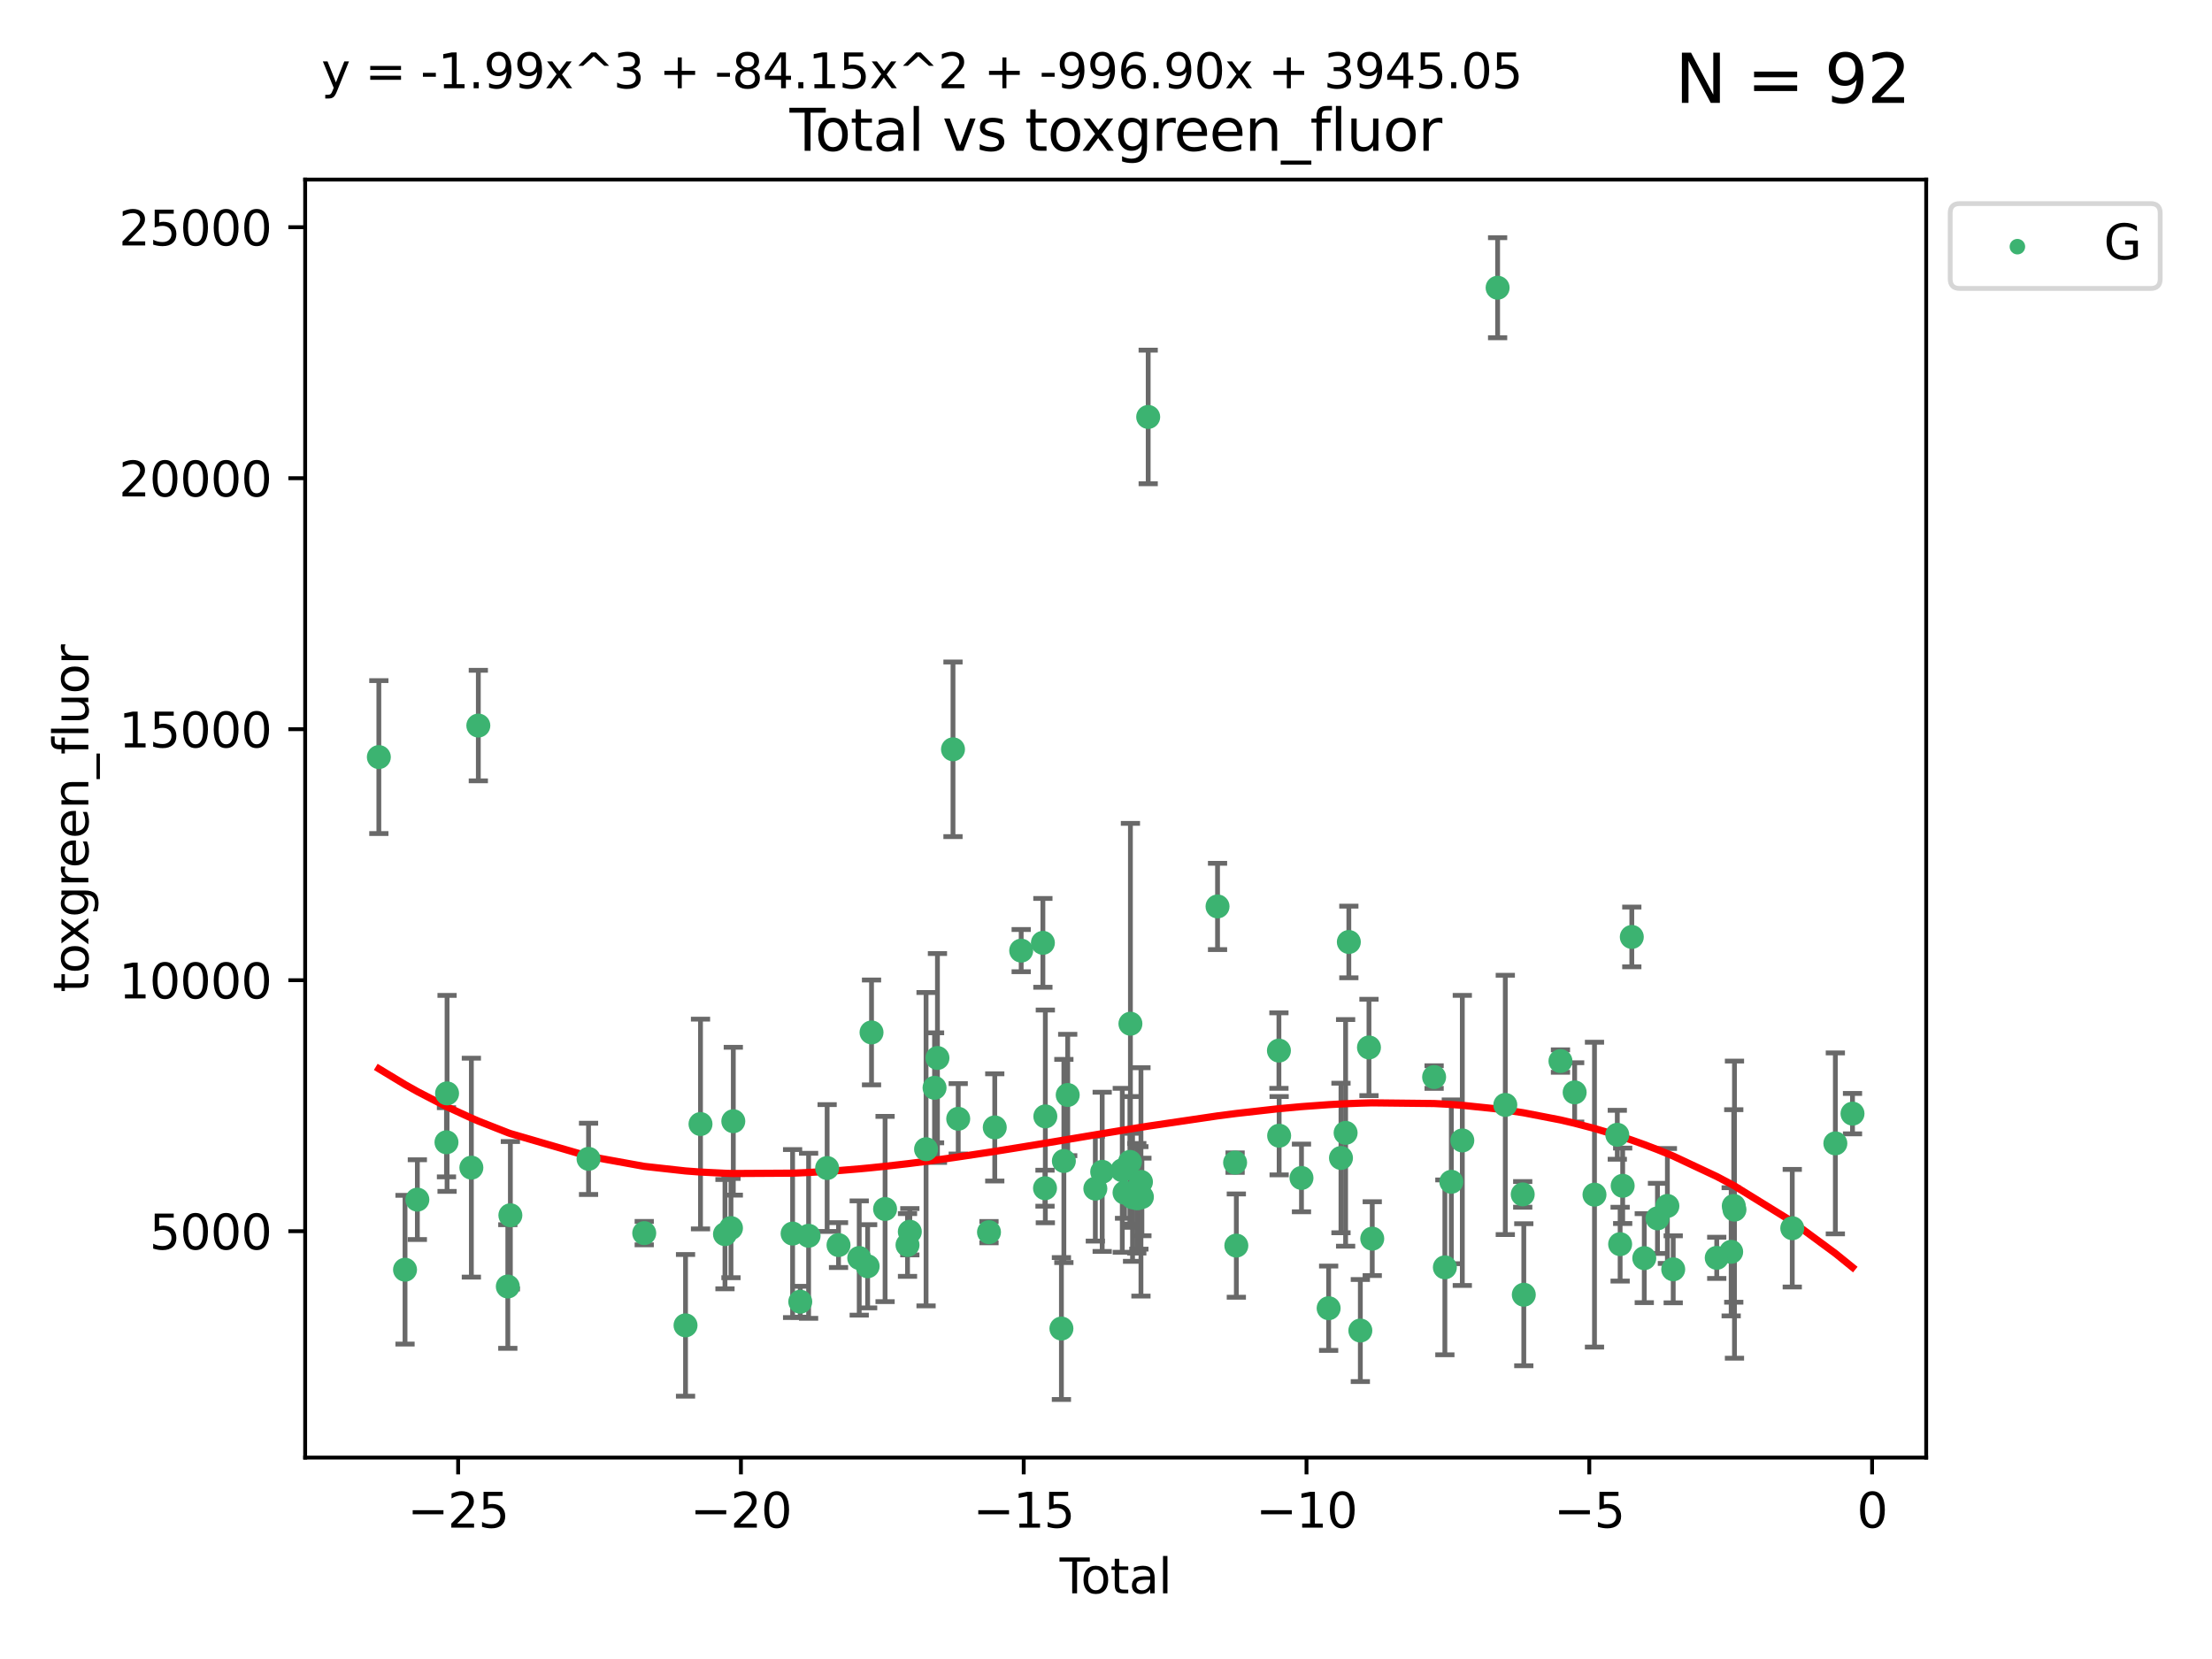 <?xml version="1.0" encoding="utf-8" standalone="no"?>
<!DOCTYPE svg PUBLIC "-//W3C//DTD SVG 1.1//EN"
  "http://www.w3.org/Graphics/SVG/1.1/DTD/svg11.dtd">
<svg xmlns:xlink="http://www.w3.org/1999/xlink" width="460.8pt" height="345.6pt" viewBox="0 0 460.8 345.6" xmlns="http://www.w3.org/2000/svg" version="1.1">
 <defs>
  <style type="text/css">*{stroke-linejoin: round; stroke-linecap: butt}</style>
 </defs>
 <g id="figure_1">
  <g id="patch_1">
   <path d="M 0 345.6 
L 460.8 345.6 
L 460.8 0 
L 0 0 
z
" style="fill: #ffffff"/>
  </g>
  <g id="axes_1">
   <g id="patch_2">
    <path d="M 63.571 303.64 
L 401.26 303.64 
L 401.26 37.411 
L 63.571 37.411 
z
" style="fill: #ffffff"/>
   </g>
   <g id="PathCollection_1">
    <defs>
     <path id="m66c03db250" d="M 0 1.118 
C 0.297 1.118 0.581 1 0.791 0.791 
C 1 0.581 1.118 0.297 1.118 0 
C 1.118 -0.297 1 -0.581 0.791 -0.791 
C 0.581 -1 0.297 -1.118 0 -1.118 
C -0.297 -1.118 -0.581 -1 -0.791 -0.791 
C -1 -0.581 -1.118 -0.297 -1.118 0 
C -1.118 0.297 -1 0.581 -0.791 0.791 
C -0.581 1 -0.297 1.118 0 1.118 
z
" style="stroke: #3cb371"/>
    </defs>
    <g clip-path="url(#pd6dcb21d6e)">
     <use xlink:href="#m66c03db250" x="78.921" y="157.714" style="fill: #3cb371; stroke: #3cb371"/>
     <use xlink:href="#m66c03db250" x="84.375" y="264.504" style="fill: #3cb371; stroke: #3cb371"/>
     <use xlink:href="#m66c03db250" x="86.943" y="249.904" style="fill: #3cb371; stroke: #3cb371"/>
     <use xlink:href="#m66c03db250" x="93.01" y="237.956" style="fill: #3cb371; stroke: #3cb371"/>
     <use xlink:href="#m66c03db250" x="93.132" y="227.772" style="fill: #3cb371; stroke: #3cb371"/>
     <use xlink:href="#m66c03db250" x="98.194" y="243.242" style="fill: #3cb371; stroke: #3cb371"/>
     <use xlink:href="#m66c03db250" x="99.645" y="151.147" style="fill: #3cb371; stroke: #3cb371"/>
     <use xlink:href="#m66c03db250" x="105.787" y="268.004" style="fill: #3cb371; stroke: #3cb371"/>
     <use xlink:href="#m66c03db250" x="106.319" y="253.16" style="fill: #3cb371; stroke: #3cb371"/>
     <use xlink:href="#m66c03db250" x="122.605" y="241.41" style="fill: #3cb371; stroke: #3cb371"/>
     <use xlink:href="#m66c03db250" x="134.205" y="256.882" style="fill: #3cb371; stroke: #3cb371"/>
     <use xlink:href="#m66c03db250" x="142.809" y="276.095" style="fill: #3cb371; stroke: #3cb371"/>
     <use xlink:href="#m66c03db250" x="145.928" y="234.157" style="fill: #3cb371; stroke: #3cb371"/>
     <use xlink:href="#m66c03db250" x="151.026" y="257.097" style="fill: #3cb371; stroke: #3cb371"/>
     <use xlink:href="#m66c03db250" x="152.276" y="255.83" style="fill: #3cb371; stroke: #3cb371"/>
     <use xlink:href="#m66c03db250" x="152.761" y="233.569" style="fill: #3cb371; stroke: #3cb371"/>
     <use xlink:href="#m66c03db250" x="165.114" y="256.976" style="fill: #3cb371; stroke: #3cb371"/>
     <use xlink:href="#m66c03db250" x="166.711" y="271.17" style="fill: #3cb371; stroke: #3cb371"/>
     <use xlink:href="#m66c03db250" x="168.447" y="257.439" style="fill: #3cb371; stroke: #3cb371"/>
     <use xlink:href="#m66c03db250" x="172.308" y="243.322" style="fill: #3cb371; stroke: #3cb371"/>
     <use xlink:href="#m66c03db250" x="174.68" y="259.371" style="fill: #3cb371; stroke: #3cb371"/>
     <use xlink:href="#m66c03db250" x="178.993" y="262.065" style="fill: #3cb371; stroke: #3cb371"/>
     <use xlink:href="#m66c03db250" x="180.745" y="263.787" style="fill: #3cb371; stroke: #3cb371"/>
     <use xlink:href="#m66c03db250" x="181.555" y="215.073" style="fill: #3cb371; stroke: #3cb371"/>
     <use xlink:href="#m66c03db250" x="184.378" y="251.857" style="fill: #3cb371; stroke: #3cb371"/>
     <use xlink:href="#m66c03db250" x="189.052" y="259.354" style="fill: #3cb371; stroke: #3cb371"/>
     <use xlink:href="#m66c03db250" x="189.533" y="256.589" style="fill: #3cb371; stroke: #3cb371"/>
     <use xlink:href="#m66c03db250" x="192.915" y="239.399" style="fill: #3cb371; stroke: #3cb371"/>
     <use xlink:href="#m66c03db250" x="194.685" y="226.61" style="fill: #3cb371; stroke: #3cb371"/>
     <use xlink:href="#m66c03db250" x="195.288" y="220.399" style="fill: #3cb371; stroke: #3cb371"/>
     <use xlink:href="#m66c03db250" x="198.527" y="156.094" style="fill: #3cb371; stroke: #3cb371"/>
     <use xlink:href="#m66c03db250" x="199.615" y="233.064" style="fill: #3cb371; stroke: #3cb371"/>
     <use xlink:href="#m66c03db250" x="206.026" y="256.681" style="fill: #3cb371; stroke: #3cb371"/>
     <use xlink:href="#m66c03db250" x="207.227" y="234.857" style="fill: #3cb371; stroke: #3cb371"/>
     <use xlink:href="#m66c03db250" x="212.732" y="198.031" style="fill: #3cb371; stroke: #3cb371"/>
     <use xlink:href="#m66c03db250" x="217.253" y="196.411" style="fill: #3cb371; stroke: #3cb371"/>
     <use xlink:href="#m66c03db250" x="217.695" y="247.526" style="fill: #3cb371; stroke: #3cb371"/>
     <use xlink:href="#m66c03db250" x="217.763" y="232.565" style="fill: #3cb371; stroke: #3cb371"/>
     <use xlink:href="#m66c03db250" x="221.113" y="276.758" style="fill: #3cb371; stroke: #3cb371"/>
     <use xlink:href="#m66c03db250" x="221.624" y="241.851" style="fill: #3cb371; stroke: #3cb371"/>
     <use xlink:href="#m66c03db250" x="222.424" y="228.106" style="fill: #3cb371; stroke: #3cb371"/>
     <use xlink:href="#m66c03db250" x="228.179" y="247.612" style="fill: #3cb371; stroke: #3cb371"/>
     <use xlink:href="#m66c03db250" x="229.607" y="244.112" style="fill: #3cb371; stroke: #3cb371"/>
     <use xlink:href="#m66c03db250" x="233.793" y="243.792" style="fill: #3cb371; stroke: #3cb371"/>
     <use xlink:href="#m66c03db250" x="234.262" y="248.451" style="fill: #3cb371; stroke: #3cb371"/>
     <use xlink:href="#m66c03db250" x="235.386" y="242.051" style="fill: #3cb371; stroke: #3cb371"/>
     <use xlink:href="#m66c03db250" x="235.488" y="213.259" style="fill: #3cb371; stroke: #3cb371"/>
     <use xlink:href="#m66c03db250" x="235.932" y="249.416" style="fill: #3cb371; stroke: #3cb371"/>
     <use xlink:href="#m66c03db250" x="236.815" y="249.624" style="fill: #3cb371; stroke: #3cb371"/>
     <use xlink:href="#m66c03db250" x="237.249" y="249.544" style="fill: #3cb371; stroke: #3cb371"/>
     <use xlink:href="#m66c03db250" x="237.682" y="246.21" style="fill: #3cb371; stroke: #3cb371"/>
     <use xlink:href="#m66c03db250" x="237.879" y="249.348" style="fill: #3cb371; stroke: #3cb371"/>
     <use xlink:href="#m66c03db250" x="239.189" y="86.858" style="fill: #3cb371; stroke: #3cb371"/>
     <use xlink:href="#m66c03db250" x="253.636" y="188.826" style="fill: #3cb371; stroke: #3cb371"/>
     <use xlink:href="#m66c03db250" x="257.295" y="242.191" style="fill: #3cb371; stroke: #3cb371"/>
     <use xlink:href="#m66c03db250" x="257.551" y="259.48" style="fill: #3cb371; stroke: #3cb371"/>
     <use xlink:href="#m66c03db250" x="266.423" y="218.858" style="fill: #3cb371; stroke: #3cb371"/>
     <use xlink:href="#m66c03db250" x="266.468" y="236.59" style="fill: #3cb371; stroke: #3cb371"/>
     <use xlink:href="#m66c03db250" x="271.122" y="245.389" style="fill: #3cb371; stroke: #3cb371"/>
     <use xlink:href="#m66c03db250" x="276.781" y="272.526" style="fill: #3cb371; stroke: #3cb371"/>
     <use xlink:href="#m66c03db250" x="279.35" y="241.228" style="fill: #3cb371; stroke: #3cb371"/>
     <use xlink:href="#m66c03db250" x="280.316" y="235.997" style="fill: #3cb371; stroke: #3cb371"/>
     <use xlink:href="#m66c03db250" x="280.988" y="196.233" style="fill: #3cb371; stroke: #3cb371"/>
     <use xlink:href="#m66c03db250" x="283.383" y="277.175" style="fill: #3cb371; stroke: #3cb371"/>
     <use xlink:href="#m66c03db250" x="285.181" y="218.203" style="fill: #3cb371; stroke: #3cb371"/>
     <use xlink:href="#m66c03db250" x="285.864" y="258.033" style="fill: #3cb371; stroke: #3cb371"/>
     <use xlink:href="#m66c03db250" x="298.753" y="224.37" style="fill: #3cb371; stroke: #3cb371"/>
     <use xlink:href="#m66c03db250" x="300.993" y="264.011" style="fill: #3cb371; stroke: #3cb371"/>
     <use xlink:href="#m66c03db250" x="302.337" y="246.188" style="fill: #3cb371; stroke: #3cb371"/>
     <use xlink:href="#m66c03db250" x="304.627" y="237.574" style="fill: #3cb371; stroke: #3cb371"/>
     <use xlink:href="#m66c03db250" x="311.981" y="59.938" style="fill: #3cb371; stroke: #3cb371"/>
     <use xlink:href="#m66c03db250" x="313.581" y="230.172" style="fill: #3cb371; stroke: #3cb371"/>
     <use xlink:href="#m66c03db250" x="317.21" y="248.813" style="fill: #3cb371; stroke: #3cb371"/>
     <use xlink:href="#m66c03db250" x="317.434" y="269.714" style="fill: #3cb371; stroke: #3cb371"/>
     <use xlink:href="#m66c03db250" x="325.073" y="221.037" style="fill: #3cb371; stroke: #3cb371"/>
     <use xlink:href="#m66c03db250" x="328.03" y="227.563" style="fill: #3cb371; stroke: #3cb371"/>
     <use xlink:href="#m66c03db250" x="332.161" y="248.869" style="fill: #3cb371; stroke: #3cb371"/>
     <use xlink:href="#m66c03db250" x="336.913" y="236.395" style="fill: #3cb371; stroke: #3cb371"/>
     <use xlink:href="#m66c03db250" x="337.504" y="259.181" style="fill: #3cb371; stroke: #3cb371"/>
     <use xlink:href="#m66c03db250" x="338.034" y="247.022" style="fill: #3cb371; stroke: #3cb371"/>
     <use xlink:href="#m66c03db250" x="339.935" y="195.183" style="fill: #3cb371; stroke: #3cb371"/>
     <use xlink:href="#m66c03db250" x="342.533" y="262.095" style="fill: #3cb371; stroke: #3cb371"/>
     <use xlink:href="#m66c03db250" x="345.282" y="253.809" style="fill: #3cb371; stroke: #3cb371"/>
     <use xlink:href="#m66c03db250" x="347.347" y="251.222" style="fill: #3cb371; stroke: #3cb371"/>
     <use xlink:href="#m66c03db250" x="348.562" y="264.422" style="fill: #3cb371; stroke: #3cb371"/>
     <use xlink:href="#m66c03db250" x="357.628" y="262.034" style="fill: #3cb371; stroke: #3cb371"/>
     <use xlink:href="#m66c03db250" x="360.636" y="260.776" style="fill: #3cb371; stroke: #3cb371"/>
     <use xlink:href="#m66c03db250" x="361.174" y="251.221" style="fill: #3cb371; stroke: #3cb371"/>
     <use xlink:href="#m66c03db250" x="361.323" y="251.989" style="fill: #3cb371; stroke: #3cb371"/>
     <use xlink:href="#m66c03db250" x="373.362" y="255.857" style="fill: #3cb371; stroke: #3cb371"/>
     <use xlink:href="#m66c03db250" x="382.337" y="238.188" style="fill: #3cb371; stroke: #3cb371"/>
     <use xlink:href="#m66c03db250" x="385.911" y="231.992" style="fill: #3cb371; stroke: #3cb371"/>
    </g>
   </g>
   <g id="matplotlib.axis_1">
    <g id="xtick_1">
     <g id="line2d_1">
      <defs>
       <path id="mea5276a137" d="M 0 0 
L 0 3.5 
" style="stroke: #000000; stroke-width: 0.8"/>
      </defs>
      <g>
       <use xlink:href="#mea5276a137" x="95.438" y="303.64" style="stroke: #000000; stroke-width: 0.8"/>
      </g>
     </g>
     <g id="text_1">
      <!-- −25 -->
      <g transform="translate(84.886 318.238)scale(0.1 -0.1)">
       <defs>
        <path id="DejaVuSans-2212" d="M 678 2272 
L 4684 2272 
L 4684 1741 
L 678 1741 
L 678 2272 
z
" transform="scale(0.016)"/>
        <path id="DejaVuSans-32" d="M 1228 531 
L 3431 531 
L 3431 0 
L 469 0 
L 469 531 
Q 828 903 1448 1529 
Q 2069 2156 2228 2338 
Q 2531 2678 2651 2914 
Q 2772 3150 2772 3378 
Q 2772 3750 2511 3984 
Q 2250 4219 1831 4219 
Q 1534 4219 1204 4116 
Q 875 4013 500 3803 
L 500 4441 
Q 881 4594 1212 4672 
Q 1544 4750 1819 4750 
Q 2544 4750 2975 4387 
Q 3406 4025 3406 3419 
Q 3406 3131 3298 2873 
Q 3191 2616 2906 2266 
Q 2828 2175 2409 1742 
Q 1991 1309 1228 531 
z
" transform="scale(0.016)"/>
        <path id="DejaVuSans-35" d="M 691 4666 
L 3169 4666 
L 3169 4134 
L 1269 4134 
L 1269 2991 
Q 1406 3038 1543 3061 
Q 1681 3084 1819 3084 
Q 2600 3084 3056 2656 
Q 3513 2228 3513 1497 
Q 3513 744 3044 326 
Q 2575 -91 1722 -91 
Q 1428 -91 1123 -41 
Q 819 9 494 109 
L 494 744 
Q 775 591 1075 516 
Q 1375 441 1709 441 
Q 2250 441 2565 725 
Q 2881 1009 2881 1497 
Q 2881 1984 2565 2268 
Q 2250 2553 1709 2553 
Q 1456 2553 1204 2497 
Q 953 2441 691 2322 
L 691 4666 
z
" transform="scale(0.016)"/>
       </defs>
       <use xlink:href="#DejaVuSans-2212"/>
       <use xlink:href="#DejaVuSans-32" x="83.789"/>
       <use xlink:href="#DejaVuSans-35" x="147.412"/>
      </g>
     </g>
    </g>
    <g id="xtick_2">
     <g id="line2d_2">
      <g>
       <use xlink:href="#mea5276a137" x="154.349" y="303.64" style="stroke: #000000; stroke-width: 0.8"/>
      </g>
     </g>
     <g id="text_2">
      <!-- −20 -->
      <g transform="translate(143.796 318.238)scale(0.1 -0.1)">
       <defs>
        <path id="DejaVuSans-30" d="M 2034 4250 
Q 1547 4250 1301 3770 
Q 1056 3291 1056 2328 
Q 1056 1369 1301 889 
Q 1547 409 2034 409 
Q 2525 409 2770 889 
Q 3016 1369 3016 2328 
Q 3016 3291 2770 3770 
Q 2525 4250 2034 4250 
z
M 2034 4750 
Q 2819 4750 3233 4129 
Q 3647 3509 3647 2328 
Q 3647 1150 3233 529 
Q 2819 -91 2034 -91 
Q 1250 -91 836 529 
Q 422 1150 422 2328 
Q 422 3509 836 4129 
Q 1250 4750 2034 4750 
z
" transform="scale(0.016)"/>
       </defs>
       <use xlink:href="#DejaVuSans-2212"/>
       <use xlink:href="#DejaVuSans-32" x="83.789"/>
       <use xlink:href="#DejaVuSans-30" x="147.412"/>
      </g>
     </g>
    </g>
    <g id="xtick_3">
     <g id="line2d_3">
      <g>
       <use xlink:href="#mea5276a137" x="213.259" y="303.64" style="stroke: #000000; stroke-width: 0.8"/>
      </g>
     </g>
     <g id="text_3">
      <!-- −15 -->
      <g transform="translate(202.707 318.238)scale(0.1 -0.1)">
       <defs>
        <path id="DejaVuSans-31" d="M 794 531 
L 1825 531 
L 1825 4091 
L 703 3866 
L 703 4441 
L 1819 4666 
L 2450 4666 
L 2450 531 
L 3481 531 
L 3481 0 
L 794 0 
L 794 531 
z
" transform="scale(0.016)"/>
       </defs>
       <use xlink:href="#DejaVuSans-2212"/>
       <use xlink:href="#DejaVuSans-31" x="83.789"/>
       <use xlink:href="#DejaVuSans-35" x="147.412"/>
      </g>
     </g>
    </g>
    <g id="xtick_4">
     <g id="line2d_4">
      <g>
       <use xlink:href="#mea5276a137" x="272.17" y="303.64" style="stroke: #000000; stroke-width: 0.8"/>
      </g>
     </g>
     <g id="text_4">
      <!-- −10 -->
      <g transform="translate(261.617 318.238)scale(0.1 -0.1)">
       <use xlink:href="#DejaVuSans-2212"/>
       <use xlink:href="#DejaVuSans-31" x="83.789"/>
       <use xlink:href="#DejaVuSans-30" x="147.412"/>
      </g>
     </g>
    </g>
    <g id="xtick_5">
     <g id="line2d_5">
      <g>
       <use xlink:href="#mea5276a137" x="331.08" y="303.64" style="stroke: #000000; stroke-width: 0.8"/>
      </g>
     </g>
     <g id="text_5">
      <!-- −5 -->
      <g transform="translate(323.709 318.238)scale(0.1 -0.1)">
       <use xlink:href="#DejaVuSans-2212"/>
       <use xlink:href="#DejaVuSans-35" x="83.789"/>
      </g>
     </g>
    </g>
    <g id="xtick_6">
     <g id="line2d_6">
      <g>
       <use xlink:href="#mea5276a137" x="389.99" y="303.64" style="stroke: #000000; stroke-width: 0.8"/>
      </g>
     </g>
     <g id="text_6">
      <!-- 0 -->
      <g transform="translate(386.809 318.238)scale(0.1 -0.1)">
       <use xlink:href="#DejaVuSans-30"/>
      </g>
     </g>
    </g>
    <g id="text_7">
     <!-- Total -->
     <g transform="translate(220.739 331.917)scale(0.1 -0.1)">
      <defs>
       <path id="DejaVuSans-54" d="M -19 4666 
L 3928 4666 
L 3928 4134 
L 2272 4134 
L 2272 0 
L 1638 0 
L 1638 4134 
L -19 4134 
L -19 4666 
z
" transform="scale(0.016)"/>
       <path id="DejaVuSans-6f" d="M 1959 3097 
Q 1497 3097 1228 2736 
Q 959 2375 959 1747 
Q 959 1119 1226 758 
Q 1494 397 1959 397 
Q 2419 397 2687 759 
Q 2956 1122 2956 1747 
Q 2956 2369 2687 2733 
Q 2419 3097 1959 3097 
z
M 1959 3584 
Q 2709 3584 3137 3096 
Q 3566 2609 3566 1747 
Q 3566 888 3137 398 
Q 2709 -91 1959 -91 
Q 1206 -91 779 398 
Q 353 888 353 1747 
Q 353 2609 779 3096 
Q 1206 3584 1959 3584 
z
" transform="scale(0.016)"/>
       <path id="DejaVuSans-74" d="M 1172 4494 
L 1172 3500 
L 2356 3500 
L 2356 3053 
L 1172 3053 
L 1172 1153 
Q 1172 725 1289 603 
Q 1406 481 1766 481 
L 2356 481 
L 2356 0 
L 1766 0 
Q 1100 0 847 248 
Q 594 497 594 1153 
L 594 3053 
L 172 3053 
L 172 3500 
L 594 3500 
L 594 4494 
L 1172 4494 
z
" transform="scale(0.016)"/>
       <path id="DejaVuSans-61" d="M 2194 1759 
Q 1497 1759 1228 1600 
Q 959 1441 959 1056 
Q 959 750 1161 570 
Q 1363 391 1709 391 
Q 2188 391 2477 730 
Q 2766 1069 2766 1631 
L 2766 1759 
L 2194 1759 
z
M 3341 1997 
L 3341 0 
L 2766 0 
L 2766 531 
Q 2569 213 2275 61 
Q 1981 -91 1556 -91 
Q 1019 -91 701 211 
Q 384 513 384 1019 
Q 384 1609 779 1909 
Q 1175 2209 1959 2209 
L 2766 2209 
L 2766 2266 
Q 2766 2663 2505 2880 
Q 2244 3097 1772 3097 
Q 1472 3097 1187 3025 
Q 903 2953 641 2809 
L 641 3341 
Q 956 3463 1253 3523 
Q 1550 3584 1831 3584 
Q 2591 3584 2966 3190 
Q 3341 2797 3341 1997 
z
" transform="scale(0.016)"/>
       <path id="DejaVuSans-6c" d="M 603 4863 
L 1178 4863 
L 1178 0 
L 603 0 
L 603 4863 
z
" transform="scale(0.016)"/>
      </defs>
      <use xlink:href="#DejaVuSans-54"/>
      <use xlink:href="#DejaVuSans-6f" x="44.084"/>
      <use xlink:href="#DejaVuSans-74" x="105.266"/>
      <use xlink:href="#DejaVuSans-61" x="144.475"/>
      <use xlink:href="#DejaVuSans-6c" x="205.754"/>
     </g>
    </g>
   </g>
   <g id="matplotlib.axis_2">
    <g id="ytick_1">
     <g id="line2d_7">
      <defs>
       <path id="maf730d78ed" d="M 0 0 
L -3.5 0 
" style="stroke: #000000; stroke-width: 0.8"/>
      </defs>
      <g>
       <use xlink:href="#maf730d78ed" x="63.571" y="256.478" style="stroke: #000000; stroke-width: 0.8"/>
      </g>
     </g>
     <g id="text_8">
      <!-- 5000 -->
      <g transform="translate(31.121 260.277)scale(0.1 -0.1)">
       <use xlink:href="#DejaVuSans-35"/>
       <use xlink:href="#DejaVuSans-30" x="63.623"/>
       <use xlink:href="#DejaVuSans-30" x="127.246"/>
       <use xlink:href="#DejaVuSans-30" x="190.869"/>
      </g>
     </g>
    </g>
    <g id="ytick_2">
     <g id="line2d_8">
      <g>
       <use xlink:href="#maf730d78ed" x="63.571" y="204.192" style="stroke: #000000; stroke-width: 0.8"/>
      </g>
     </g>
     <g id="text_9">
      <!-- 10000 -->
      <g transform="translate(24.759 207.991)scale(0.1 -0.1)">
       <use xlink:href="#DejaVuSans-31"/>
       <use xlink:href="#DejaVuSans-30" x="63.623"/>
       <use xlink:href="#DejaVuSans-30" x="127.246"/>
       <use xlink:href="#DejaVuSans-30" x="190.869"/>
       <use xlink:href="#DejaVuSans-30" x="254.492"/>
      </g>
     </g>
    </g>
    <g id="ytick_3">
     <g id="line2d_9">
      <g>
       <use xlink:href="#maf730d78ed" x="63.571" y="151.905" style="stroke: #000000; stroke-width: 0.8"/>
      </g>
     </g>
     <g id="text_10">
      <!-- 15000 -->
      <g transform="translate(24.759 155.705)scale(0.1 -0.1)">
       <use xlink:href="#DejaVuSans-31"/>
       <use xlink:href="#DejaVuSans-35" x="63.623"/>
       <use xlink:href="#DejaVuSans-30" x="127.246"/>
       <use xlink:href="#DejaVuSans-30" x="190.869"/>
       <use xlink:href="#DejaVuSans-30" x="254.492"/>
      </g>
     </g>
    </g>
    <g id="ytick_4">
     <g id="line2d_10">
      <g>
       <use xlink:href="#maf730d78ed" x="63.571" y="99.619" style="stroke: #000000; stroke-width: 0.8"/>
      </g>
     </g>
     <g id="text_11">
      <!-- 20000 -->
      <g transform="translate(24.759 103.419)scale(0.1 -0.1)">
       <use xlink:href="#DejaVuSans-32"/>
       <use xlink:href="#DejaVuSans-30" x="63.623"/>
       <use xlink:href="#DejaVuSans-30" x="127.246"/>
       <use xlink:href="#DejaVuSans-30" x="190.869"/>
       <use xlink:href="#DejaVuSans-30" x="254.492"/>
      </g>
     </g>
    </g>
    <g id="ytick_5">
     <g id="line2d_11">
      <g>
       <use xlink:href="#maf730d78ed" x="63.571" y="47.333" style="stroke: #000000; stroke-width: 0.8"/>
      </g>
     </g>
     <g id="text_12">
      <!-- 25000 -->
      <g transform="translate(24.759 51.133)scale(0.1 -0.1)">
       <use xlink:href="#DejaVuSans-32"/>
       <use xlink:href="#DejaVuSans-35" x="63.623"/>
       <use xlink:href="#DejaVuSans-30" x="127.246"/>
       <use xlink:href="#DejaVuSans-30" x="190.869"/>
       <use xlink:href="#DejaVuSans-30" x="254.492"/>
      </g>
     </g>
    </g>
    <g id="text_13">
     <!-- toxgreen_fluor -->
     <g transform="translate(18.401 206.72)rotate(-90)scale(0.1 -0.1)">
      <defs>
       <path id="DejaVuSans-78" d="M 3513 3500 
L 2247 1797 
L 3578 0 
L 2900 0 
L 1881 1375 
L 863 0 
L 184 0 
L 1544 1831 
L 300 3500 
L 978 3500 
L 1906 2253 
L 2834 3500 
L 3513 3500 
z
" transform="scale(0.016)"/>
       <path id="DejaVuSans-67" d="M 2906 1791 
Q 2906 2416 2648 2759 
Q 2391 3103 1925 3103 
Q 1463 3103 1205 2759 
Q 947 2416 947 1791 
Q 947 1169 1205 825 
Q 1463 481 1925 481 
Q 2391 481 2648 825 
Q 2906 1169 2906 1791 
z
M 3481 434 
Q 3481 -459 3084 -895 
Q 2688 -1331 1869 -1331 
Q 1566 -1331 1297 -1286 
Q 1028 -1241 775 -1147 
L 775 -588 
Q 1028 -725 1275 -790 
Q 1522 -856 1778 -856 
Q 2344 -856 2625 -561 
Q 2906 -266 2906 331 
L 2906 616 
Q 2728 306 2450 153 
Q 2172 0 1784 0 
Q 1141 0 747 490 
Q 353 981 353 1791 
Q 353 2603 747 3093 
Q 1141 3584 1784 3584 
Q 2172 3584 2450 3431 
Q 2728 3278 2906 2969 
L 2906 3500 
L 3481 3500 
L 3481 434 
z
" transform="scale(0.016)"/>
       <path id="DejaVuSans-72" d="M 2631 2963 
Q 2534 3019 2420 3045 
Q 2306 3072 2169 3072 
Q 1681 3072 1420 2755 
Q 1159 2438 1159 1844 
L 1159 0 
L 581 0 
L 581 3500 
L 1159 3500 
L 1159 2956 
Q 1341 3275 1631 3429 
Q 1922 3584 2338 3584 
Q 2397 3584 2469 3576 
Q 2541 3569 2628 3553 
L 2631 2963 
z
" transform="scale(0.016)"/>
       <path id="DejaVuSans-65" d="M 3597 1894 
L 3597 1613 
L 953 1613 
Q 991 1019 1311 708 
Q 1631 397 2203 397 
Q 2534 397 2845 478 
Q 3156 559 3463 722 
L 3463 178 
Q 3153 47 2828 -22 
Q 2503 -91 2169 -91 
Q 1331 -91 842 396 
Q 353 884 353 1716 
Q 353 2575 817 3079 
Q 1281 3584 2069 3584 
Q 2775 3584 3186 3129 
Q 3597 2675 3597 1894 
z
M 3022 2063 
Q 3016 2534 2758 2815 
Q 2500 3097 2075 3097 
Q 1594 3097 1305 2825 
Q 1016 2553 972 2059 
L 3022 2063 
z
" transform="scale(0.016)"/>
       <path id="DejaVuSans-6e" d="M 3513 2113 
L 3513 0 
L 2938 0 
L 2938 2094 
Q 2938 2591 2744 2837 
Q 2550 3084 2163 3084 
Q 1697 3084 1428 2787 
Q 1159 2491 1159 1978 
L 1159 0 
L 581 0 
L 581 3500 
L 1159 3500 
L 1159 2956 
Q 1366 3272 1645 3428 
Q 1925 3584 2291 3584 
Q 2894 3584 3203 3211 
Q 3513 2838 3513 2113 
z
" transform="scale(0.016)"/>
       <path id="DejaVuSans-5f" d="M 3263 -1063 
L 3263 -1509 
L -63 -1509 
L -63 -1063 
L 3263 -1063 
z
" transform="scale(0.016)"/>
       <path id="DejaVuSans-66" d="M 2375 4863 
L 2375 4384 
L 1825 4384 
Q 1516 4384 1395 4259 
Q 1275 4134 1275 3809 
L 1275 3500 
L 2222 3500 
L 2222 3053 
L 1275 3053 
L 1275 0 
L 697 0 
L 697 3053 
L 147 3053 
L 147 3500 
L 697 3500 
L 697 3744 
Q 697 4328 969 4595 
Q 1241 4863 1831 4863 
L 2375 4863 
z
" transform="scale(0.016)"/>
       <path id="DejaVuSans-75" d="M 544 1381 
L 544 3500 
L 1119 3500 
L 1119 1403 
Q 1119 906 1312 657 
Q 1506 409 1894 409 
Q 2359 409 2629 706 
Q 2900 1003 2900 1516 
L 2900 3500 
L 3475 3500 
L 3475 0 
L 2900 0 
L 2900 538 
Q 2691 219 2414 64 
Q 2138 -91 1772 -91 
Q 1169 -91 856 284 
Q 544 659 544 1381 
z
M 1991 3584 
L 1991 3584 
z
" transform="scale(0.016)"/>
      </defs>
      <use xlink:href="#DejaVuSans-74"/>
      <use xlink:href="#DejaVuSans-6f" x="39.209"/>
      <use xlink:href="#DejaVuSans-78" x="97.266"/>
      <use xlink:href="#DejaVuSans-67" x="156.445"/>
      <use xlink:href="#DejaVuSans-72" x="219.922"/>
      <use xlink:href="#DejaVuSans-65" x="258.785"/>
      <use xlink:href="#DejaVuSans-65" x="320.309"/>
      <use xlink:href="#DejaVuSans-6e" x="381.832"/>
      <use xlink:href="#DejaVuSans-5f" x="445.211"/>
      <use xlink:href="#DejaVuSans-66" x="495.211"/>
      <use xlink:href="#DejaVuSans-6c" x="530.416"/>
      <use xlink:href="#DejaVuSans-75" x="558.199"/>
      <use xlink:href="#DejaVuSans-6f" x="621.578"/>
      <use xlink:href="#DejaVuSans-72" x="682.76"/>
     </g>
    </g>
   </g>
   <g id="LineCollection_1">
    <path d="M 78.921 173.64 
L 78.921 141.789 
" clip-path="url(#pd6dcb21d6e)" style="fill: none; stroke: #696969"/>
    <path d="M 84.375 279.995 
L 84.375 249.013 
" clip-path="url(#pd6dcb21d6e)" style="fill: none; stroke: #696969"/>
    <path d="M 86.943 258.211 
L 86.943 241.597 
" clip-path="url(#pd6dcb21d6e)" style="fill: none; stroke: #696969"/>
    <path d="M 93.01 245.162 
L 93.01 230.75 
" clip-path="url(#pd6dcb21d6e)" style="fill: none; stroke: #696969"/>
    <path d="M 93.132 248.185 
L 93.132 207.36 
" clip-path="url(#pd6dcb21d6e)" style="fill: none; stroke: #696969"/>
    <path d="M 98.194 266.046 
L 98.194 220.438 
" clip-path="url(#pd6dcb21d6e)" style="fill: none; stroke: #696969"/>
    <path d="M 99.645 162.659 
L 99.645 139.634 
" clip-path="url(#pd6dcb21d6e)" style="fill: none; stroke: #696969"/>
    <path d="M 105.787 280.881 
L 105.787 255.127 
" clip-path="url(#pd6dcb21d6e)" style="fill: none; stroke: #696969"/>
    <path d="M 106.319 268.518 
L 106.319 237.803 
" clip-path="url(#pd6dcb21d6e)" style="fill: none; stroke: #696969"/>
    <path d="M 122.605 248.833 
L 122.605 233.988 
" clip-path="url(#pd6dcb21d6e)" style="fill: none; stroke: #696969"/>
    <path d="M 134.205 259.316 
L 134.205 254.447 
" clip-path="url(#pd6dcb21d6e)" style="fill: none; stroke: #696969"/>
    <path d="M 142.809 290.852 
L 142.809 261.338 
" clip-path="url(#pd6dcb21d6e)" style="fill: none; stroke: #696969"/>
    <path d="M 145.928 256.005 
L 145.928 212.309 
" clip-path="url(#pd6dcb21d6e)" style="fill: none; stroke: #696969"/>
    <path d="M 151.026 268.48 
L 151.026 245.714 
" clip-path="url(#pd6dcb21d6e)" style="fill: none; stroke: #696969"/>
    <path d="M 152.276 266.171 
L 152.276 245.49 
" clip-path="url(#pd6dcb21d6e)" style="fill: none; stroke: #696969"/>
    <path d="M 152.761 248.967 
L 152.761 218.17 
" clip-path="url(#pd6dcb21d6e)" style="fill: none; stroke: #696969"/>
    <path d="M 165.114 274.473 
L 165.114 239.478 
" clip-path="url(#pd6dcb21d6e)" style="fill: none; stroke: #696969"/>
    <path d="M 166.711 274.383 
L 166.711 267.957 
" clip-path="url(#pd6dcb21d6e)" style="fill: none; stroke: #696969"/>
    <path d="M 168.447 274.632 
L 168.447 240.247 
" clip-path="url(#pd6dcb21d6e)" style="fill: none; stroke: #696969"/>
    <path d="M 172.308 256.534 
L 172.308 230.11 
" clip-path="url(#pd6dcb21d6e)" style="fill: none; stroke: #696969"/>
    <path d="M 174.68 264.046 
L 174.68 254.696 
" clip-path="url(#pd6dcb21d6e)" style="fill: none; stroke: #696969"/>
    <path d="M 178.993 273.969 
L 178.993 250.162 
" clip-path="url(#pd6dcb21d6e)" style="fill: none; stroke: #696969"/>
    <path d="M 180.745 272.453 
L 180.745 255.122 
" clip-path="url(#pd6dcb21d6e)" style="fill: none; stroke: #696969"/>
    <path d="M 181.555 225.993 
L 181.555 204.154 
" clip-path="url(#pd6dcb21d6e)" style="fill: none; stroke: #696969"/>
    <path d="M 184.378 271.149 
L 184.378 232.564 
" clip-path="url(#pd6dcb21d6e)" style="fill: none; stroke: #696969"/>
    <path d="M 189.052 265.887 
L 189.052 252.821 
" clip-path="url(#pd6dcb21d6e)" style="fill: none; stroke: #696969"/>
    <path d="M 189.533 261.418 
L 189.533 251.761 
" clip-path="url(#pd6dcb21d6e)" style="fill: none; stroke: #696969"/>
    <path d="M 192.915 272.041 
L 192.915 206.756 
" clip-path="url(#pd6dcb21d6e)" style="fill: none; stroke: #696969"/>
    <path d="M 194.685 238.067 
L 194.685 215.153 
" clip-path="url(#pd6dcb21d6e)" style="fill: none; stroke: #696969"/>
    <path d="M 195.288 242.156 
L 195.288 198.642 
" clip-path="url(#pd6dcb21d6e)" style="fill: none; stroke: #696969"/>
    <path d="M 198.527 174.28 
L 198.527 137.908 
" clip-path="url(#pd6dcb21d6e)" style="fill: none; stroke: #696969"/>
    <path d="M 199.615 240.394 
L 199.615 225.734 
" clip-path="url(#pd6dcb21d6e)" style="fill: none; stroke: #696969"/>
    <path d="M 206.026 258.903 
L 206.026 254.46 
" clip-path="url(#pd6dcb21d6e)" style="fill: none; stroke: #696969"/>
    <path d="M 207.227 246.022 
L 207.227 223.691 
" clip-path="url(#pd6dcb21d6e)" style="fill: none; stroke: #696969"/>
    <path d="M 212.732 202.427 
L 212.732 193.636 
" clip-path="url(#pd6dcb21d6e)" style="fill: none; stroke: #696969"/>
    <path d="M 217.253 205.662 
L 217.253 187.161 
" clip-path="url(#pd6dcb21d6e)" style="fill: none; stroke: #696969"/>
    <path d="M 217.695 251.275 
L 217.695 243.778 
" clip-path="url(#pd6dcb21d6e)" style="fill: none; stroke: #696969"/>
    <path d="M 217.763 254.721 
L 217.763 210.409 
" clip-path="url(#pd6dcb21d6e)" style="fill: none; stroke: #696969"/>
    <path d="M 221.113 291.539 
L 221.113 261.978 
" clip-path="url(#pd6dcb21d6e)" style="fill: none; stroke: #696969"/>
    <path d="M 221.624 263.013 
L 221.624 220.689 
" clip-path="url(#pd6dcb21d6e)" style="fill: none; stroke: #696969"/>
    <path d="M 222.424 240.747 
L 222.424 215.465 
" clip-path="url(#pd6dcb21d6e)" style="fill: none; stroke: #696969"/>
    <path d="M 228.179 258.54 
L 228.179 236.684 
" clip-path="url(#pd6dcb21d6e)" style="fill: none; stroke: #696969"/>
    <path d="M 229.607 260.696 
L 229.607 227.528 
" clip-path="url(#pd6dcb21d6e)" style="fill: none; stroke: #696969"/>
    <path d="M 233.793 260.865 
L 233.793 226.72 
" clip-path="url(#pd6dcb21d6e)" style="fill: none; stroke: #696969"/>
    <path d="M 234.262 253.788 
L 234.262 243.115 
" clip-path="url(#pd6dcb21d6e)" style="fill: none; stroke: #696969"/>
    <path d="M 235.386 255.667 
L 235.386 228.434 
" clip-path="url(#pd6dcb21d6e)" style="fill: none; stroke: #696969"/>
    <path d="M 235.488 254.998 
L 235.488 171.519 
" clip-path="url(#pd6dcb21d6e)" style="fill: none; stroke: #696969"/>
    <path d="M 235.932 262.753 
L 235.932 236.078 
" clip-path="url(#pd6dcb21d6e)" style="fill: none; stroke: #696969"/>
    <path d="M 236.815 261.033 
L 236.815 238.214 
" clip-path="url(#pd6dcb21d6e)" style="fill: none; stroke: #696969"/>
    <path d="M 237.249 260.22 
L 237.249 238.868 
" clip-path="url(#pd6dcb21d6e)" style="fill: none; stroke: #696969"/>
    <path d="M 237.682 269.995 
L 237.682 222.426 
" clip-path="url(#pd6dcb21d6e)" style="fill: none; stroke: #696969"/>
    <path d="M 237.879 257.424 
L 237.879 241.272 
" clip-path="url(#pd6dcb21d6e)" style="fill: none; stroke: #696969"/>
    <path d="M 239.189 100.772 
L 239.189 72.943 
" clip-path="url(#pd6dcb21d6e)" style="fill: none; stroke: #696969"/>
    <path d="M 253.636 197.816 
L 253.636 179.837 
" clip-path="url(#pd6dcb21d6e)" style="fill: none; stroke: #696969"/>
    <path d="M 257.295 244.223 
L 257.295 240.159 
" clip-path="url(#pd6dcb21d6e)" style="fill: none; stroke: #696969"/>
    <path d="M 257.551 270.239 
L 257.551 248.721 
" clip-path="url(#pd6dcb21d6e)" style="fill: none; stroke: #696969"/>
    <path d="M 266.423 226.723 
L 266.423 210.992 
" clip-path="url(#pd6dcb21d6e)" style="fill: none; stroke: #696969"/>
    <path d="M 266.468 244.75 
L 266.468 228.429 
" clip-path="url(#pd6dcb21d6e)" style="fill: none; stroke: #696969"/>
    <path d="M 271.122 252.439 
L 271.122 238.339 
" clip-path="url(#pd6dcb21d6e)" style="fill: none; stroke: #696969"/>
    <path d="M 276.781 281.308 
L 276.781 263.744 
" clip-path="url(#pd6dcb21d6e)" style="fill: none; stroke: #696969"/>
    <path d="M 279.35 256.806 
L 279.35 225.65 
" clip-path="url(#pd6dcb21d6e)" style="fill: none; stroke: #696969"/>
    <path d="M 280.316 259.6 
L 280.316 212.394 
" clip-path="url(#pd6dcb21d6e)" style="fill: none; stroke: #696969"/>
    <path d="M 280.988 203.696 
L 280.988 188.769 
" clip-path="url(#pd6dcb21d6e)" style="fill: none; stroke: #696969"/>
    <path d="M 283.383 287.8 
L 283.383 266.549 
" clip-path="url(#pd6dcb21d6e)" style="fill: none; stroke: #696969"/>
    <path d="M 285.181 228.237 
L 285.181 208.168 
" clip-path="url(#pd6dcb21d6e)" style="fill: none; stroke: #696969"/>
    <path d="M 285.864 265.722 
L 285.864 250.345 
" clip-path="url(#pd6dcb21d6e)" style="fill: none; stroke: #696969"/>
    <path d="M 298.753 226.726 
L 298.753 222.014 
" clip-path="url(#pd6dcb21d6e)" style="fill: none; stroke: #696969"/>
    <path d="M 300.993 282.221 
L 300.993 245.801 
" clip-path="url(#pd6dcb21d6e)" style="fill: none; stroke: #696969"/>
    <path d="M 302.337 263.251 
L 302.337 229.124 
" clip-path="url(#pd6dcb21d6e)" style="fill: none; stroke: #696969"/>
    <path d="M 304.627 267.789 
L 304.627 207.358 
" clip-path="url(#pd6dcb21d6e)" style="fill: none; stroke: #696969"/>
    <path d="M 311.981 70.363 
L 311.981 49.513 
" clip-path="url(#pd6dcb21d6e)" style="fill: none; stroke: #696969"/>
    <path d="M 313.581 257.182 
L 313.581 203.161 
" clip-path="url(#pd6dcb21d6e)" style="fill: none; stroke: #696969"/>
    <path d="M 317.21 251.488 
L 317.21 246.137 
" clip-path="url(#pd6dcb21d6e)" style="fill: none; stroke: #696969"/>
    <path d="M 317.434 284.507 
L 317.434 254.922 
" clip-path="url(#pd6dcb21d6e)" style="fill: none; stroke: #696969"/>
    <path d="M 325.073 223.374 
L 325.073 218.701 
" clip-path="url(#pd6dcb21d6e)" style="fill: none; stroke: #696969"/>
    <path d="M 328.03 233.743 
L 328.03 221.383 
" clip-path="url(#pd6dcb21d6e)" style="fill: none; stroke: #696969"/>
    <path d="M 332.161 280.622 
L 332.161 217.115 
" clip-path="url(#pd6dcb21d6e)" style="fill: none; stroke: #696969"/>
    <path d="M 336.913 241.494 
L 336.913 231.296 
" clip-path="url(#pd6dcb21d6e)" style="fill: none; stroke: #696969"/>
    <path d="M 337.504 266.872 
L 337.504 251.49 
" clip-path="url(#pd6dcb21d6e)" style="fill: none; stroke: #696969"/>
    <path d="M 338.034 254.878 
L 338.034 239.165 
" clip-path="url(#pd6dcb21d6e)" style="fill: none; stroke: #696969"/>
    <path d="M 339.935 201.41 
L 339.935 188.956 
" clip-path="url(#pd6dcb21d6e)" style="fill: none; stroke: #696969"/>
    <path d="M 342.533 271.365 
L 342.533 252.825 
" clip-path="url(#pd6dcb21d6e)" style="fill: none; stroke: #696969"/>
    <path d="M 345.282 261.11 
L 345.282 246.508 
" clip-path="url(#pd6dcb21d6e)" style="fill: none; stroke: #696969"/>
    <path d="M 347.347 263.195 
L 347.347 239.25 
" clip-path="url(#pd6dcb21d6e)" style="fill: none; stroke: #696969"/>
    <path d="M 348.562 271.401 
L 348.562 257.443 
" clip-path="url(#pd6dcb21d6e)" style="fill: none; stroke: #696969"/>
    <path d="M 357.628 266.326 
L 357.628 257.742 
" clip-path="url(#pd6dcb21d6e)" style="fill: none; stroke: #696969"/>
    <path d="M 360.636 274.124 
L 360.636 247.429 
" clip-path="url(#pd6dcb21d6e)" style="fill: none; stroke: #696969"/>
    <path d="M 361.174 271.272 
L 361.174 231.169 
" clip-path="url(#pd6dcb21d6e)" style="fill: none; stroke: #696969"/>
    <path d="M 361.323 282.934 
L 361.323 221.044 
" clip-path="url(#pd6dcb21d6e)" style="fill: none; stroke: #696969"/>
    <path d="M 373.362 268.103 
L 373.362 243.611 
" clip-path="url(#pd6dcb21d6e)" style="fill: none; stroke: #696969"/>
    <path d="M 382.337 257.035 
L 382.337 219.34 
" clip-path="url(#pd6dcb21d6e)" style="fill: none; stroke: #696969"/>
    <path d="M 385.911 236.202 
L 385.911 227.781 
" clip-path="url(#pd6dcb21d6e)" style="fill: none; stroke: #696969"/>
   </g>
   <g id="line2d_12">
    <defs>
     <path id="m2b62aad0a8" d="M 2 0 
L -2 -0 
" style="stroke: #696969"/>
    </defs>
    <g clip-path="url(#pd6dcb21d6e)">
     <use xlink:href="#m2b62aad0a8" x="78.921" y="173.64" style="fill: #696969; stroke: #696969"/>
     <use xlink:href="#m2b62aad0a8" x="84.375" y="279.995" style="fill: #696969; stroke: #696969"/>
     <use xlink:href="#m2b62aad0a8" x="86.943" y="258.211" style="fill: #696969; stroke: #696969"/>
     <use xlink:href="#m2b62aad0a8" x="93.01" y="245.162" style="fill: #696969; stroke: #696969"/>
     <use xlink:href="#m2b62aad0a8" x="93.132" y="248.185" style="fill: #696969; stroke: #696969"/>
     <use xlink:href="#m2b62aad0a8" x="98.194" y="266.046" style="fill: #696969; stroke: #696969"/>
     <use xlink:href="#m2b62aad0a8" x="99.645" y="162.659" style="fill: #696969; stroke: #696969"/>
     <use xlink:href="#m2b62aad0a8" x="105.787" y="280.881" style="fill: #696969; stroke: #696969"/>
     <use xlink:href="#m2b62aad0a8" x="106.319" y="268.518" style="fill: #696969; stroke: #696969"/>
     <use xlink:href="#m2b62aad0a8" x="122.605" y="248.833" style="fill: #696969; stroke: #696969"/>
     <use xlink:href="#m2b62aad0a8" x="134.205" y="259.316" style="fill: #696969; stroke: #696969"/>
     <use xlink:href="#m2b62aad0a8" x="142.809" y="290.852" style="fill: #696969; stroke: #696969"/>
     <use xlink:href="#m2b62aad0a8" x="145.928" y="256.005" style="fill: #696969; stroke: #696969"/>
     <use xlink:href="#m2b62aad0a8" x="151.026" y="268.48" style="fill: #696969; stroke: #696969"/>
     <use xlink:href="#m2b62aad0a8" x="152.276" y="266.171" style="fill: #696969; stroke: #696969"/>
     <use xlink:href="#m2b62aad0a8" x="152.761" y="248.967" style="fill: #696969; stroke: #696969"/>
     <use xlink:href="#m2b62aad0a8" x="165.114" y="274.473" style="fill: #696969; stroke: #696969"/>
     <use xlink:href="#m2b62aad0a8" x="166.711" y="274.383" style="fill: #696969; stroke: #696969"/>
     <use xlink:href="#m2b62aad0a8" x="168.447" y="274.632" style="fill: #696969; stroke: #696969"/>
     <use xlink:href="#m2b62aad0a8" x="172.308" y="256.534" style="fill: #696969; stroke: #696969"/>
     <use xlink:href="#m2b62aad0a8" x="174.68" y="264.046" style="fill: #696969; stroke: #696969"/>
     <use xlink:href="#m2b62aad0a8" x="178.993" y="273.969" style="fill: #696969; stroke: #696969"/>
     <use xlink:href="#m2b62aad0a8" x="180.745" y="272.453" style="fill: #696969; stroke: #696969"/>
     <use xlink:href="#m2b62aad0a8" x="181.555" y="225.993" style="fill: #696969; stroke: #696969"/>
     <use xlink:href="#m2b62aad0a8" x="184.378" y="271.149" style="fill: #696969; stroke: #696969"/>
     <use xlink:href="#m2b62aad0a8" x="189.052" y="265.887" style="fill: #696969; stroke: #696969"/>
     <use xlink:href="#m2b62aad0a8" x="189.533" y="261.418" style="fill: #696969; stroke: #696969"/>
     <use xlink:href="#m2b62aad0a8" x="192.915" y="272.041" style="fill: #696969; stroke: #696969"/>
     <use xlink:href="#m2b62aad0a8" x="194.685" y="238.067" style="fill: #696969; stroke: #696969"/>
     <use xlink:href="#m2b62aad0a8" x="195.288" y="242.156" style="fill: #696969; stroke: #696969"/>
     <use xlink:href="#m2b62aad0a8" x="198.527" y="174.28" style="fill: #696969; stroke: #696969"/>
     <use xlink:href="#m2b62aad0a8" x="199.615" y="240.394" style="fill: #696969; stroke: #696969"/>
     <use xlink:href="#m2b62aad0a8" x="206.026" y="258.903" style="fill: #696969; stroke: #696969"/>
     <use xlink:href="#m2b62aad0a8" x="207.227" y="246.022" style="fill: #696969; stroke: #696969"/>
     <use xlink:href="#m2b62aad0a8" x="212.732" y="202.427" style="fill: #696969; stroke: #696969"/>
     <use xlink:href="#m2b62aad0a8" x="217.253" y="205.662" style="fill: #696969; stroke: #696969"/>
     <use xlink:href="#m2b62aad0a8" x="217.695" y="251.275" style="fill: #696969; stroke: #696969"/>
     <use xlink:href="#m2b62aad0a8" x="217.763" y="254.721" style="fill: #696969; stroke: #696969"/>
     <use xlink:href="#m2b62aad0a8" x="221.113" y="291.539" style="fill: #696969; stroke: #696969"/>
     <use xlink:href="#m2b62aad0a8" x="221.624" y="263.013" style="fill: #696969; stroke: #696969"/>
     <use xlink:href="#m2b62aad0a8" x="222.424" y="240.747" style="fill: #696969; stroke: #696969"/>
     <use xlink:href="#m2b62aad0a8" x="228.179" y="258.54" style="fill: #696969; stroke: #696969"/>
     <use xlink:href="#m2b62aad0a8" x="229.607" y="260.696" style="fill: #696969; stroke: #696969"/>
     <use xlink:href="#m2b62aad0a8" x="233.793" y="260.865" style="fill: #696969; stroke: #696969"/>
     <use xlink:href="#m2b62aad0a8" x="234.262" y="253.788" style="fill: #696969; stroke: #696969"/>
     <use xlink:href="#m2b62aad0a8" x="235.386" y="255.667" style="fill: #696969; stroke: #696969"/>
     <use xlink:href="#m2b62aad0a8" x="235.488" y="254.998" style="fill: #696969; stroke: #696969"/>
     <use xlink:href="#m2b62aad0a8" x="235.932" y="262.753" style="fill: #696969; stroke: #696969"/>
     <use xlink:href="#m2b62aad0a8" x="236.815" y="261.033" style="fill: #696969; stroke: #696969"/>
     <use xlink:href="#m2b62aad0a8" x="237.249" y="260.22" style="fill: #696969; stroke: #696969"/>
     <use xlink:href="#m2b62aad0a8" x="237.682" y="269.995" style="fill: #696969; stroke: #696969"/>
     <use xlink:href="#m2b62aad0a8" x="237.879" y="257.424" style="fill: #696969; stroke: #696969"/>
     <use xlink:href="#m2b62aad0a8" x="239.189" y="100.772" style="fill: #696969; stroke: #696969"/>
     <use xlink:href="#m2b62aad0a8" x="253.636" y="197.816" style="fill: #696969; stroke: #696969"/>
     <use xlink:href="#m2b62aad0a8" x="257.295" y="244.223" style="fill: #696969; stroke: #696969"/>
     <use xlink:href="#m2b62aad0a8" x="257.551" y="270.239" style="fill: #696969; stroke: #696969"/>
     <use xlink:href="#m2b62aad0a8" x="266.423" y="226.723" style="fill: #696969; stroke: #696969"/>
     <use xlink:href="#m2b62aad0a8" x="266.468" y="244.75" style="fill: #696969; stroke: #696969"/>
     <use xlink:href="#m2b62aad0a8" x="271.122" y="252.439" style="fill: #696969; stroke: #696969"/>
     <use xlink:href="#m2b62aad0a8" x="276.781" y="281.308" style="fill: #696969; stroke: #696969"/>
     <use xlink:href="#m2b62aad0a8" x="279.35" y="256.806" style="fill: #696969; stroke: #696969"/>
     <use xlink:href="#m2b62aad0a8" x="280.316" y="259.6" style="fill: #696969; stroke: #696969"/>
     <use xlink:href="#m2b62aad0a8" x="280.988" y="203.696" style="fill: #696969; stroke: #696969"/>
     <use xlink:href="#m2b62aad0a8" x="283.383" y="287.8" style="fill: #696969; stroke: #696969"/>
     <use xlink:href="#m2b62aad0a8" x="285.181" y="228.237" style="fill: #696969; stroke: #696969"/>
     <use xlink:href="#m2b62aad0a8" x="285.864" y="265.722" style="fill: #696969; stroke: #696969"/>
     <use xlink:href="#m2b62aad0a8" x="298.753" y="226.726" style="fill: #696969; stroke: #696969"/>
     <use xlink:href="#m2b62aad0a8" x="300.993" y="282.221" style="fill: #696969; stroke: #696969"/>
     <use xlink:href="#m2b62aad0a8" x="302.337" y="263.251" style="fill: #696969; stroke: #696969"/>
     <use xlink:href="#m2b62aad0a8" x="304.627" y="267.789" style="fill: #696969; stroke: #696969"/>
     <use xlink:href="#m2b62aad0a8" x="311.981" y="70.363" style="fill: #696969; stroke: #696969"/>
     <use xlink:href="#m2b62aad0a8" x="313.581" y="257.182" style="fill: #696969; stroke: #696969"/>
     <use xlink:href="#m2b62aad0a8" x="317.21" y="251.488" style="fill: #696969; stroke: #696969"/>
     <use xlink:href="#m2b62aad0a8" x="317.434" y="284.507" style="fill: #696969; stroke: #696969"/>
     <use xlink:href="#m2b62aad0a8" x="325.073" y="223.374" style="fill: #696969; stroke: #696969"/>
     <use xlink:href="#m2b62aad0a8" x="328.03" y="233.743" style="fill: #696969; stroke: #696969"/>
     <use xlink:href="#m2b62aad0a8" x="332.161" y="280.622" style="fill: #696969; stroke: #696969"/>
     <use xlink:href="#m2b62aad0a8" x="336.913" y="241.494" style="fill: #696969; stroke: #696969"/>
     <use xlink:href="#m2b62aad0a8" x="337.504" y="266.872" style="fill: #696969; stroke: #696969"/>
     <use xlink:href="#m2b62aad0a8" x="338.034" y="254.878" style="fill: #696969; stroke: #696969"/>
     <use xlink:href="#m2b62aad0a8" x="339.935" y="201.41" style="fill: #696969; stroke: #696969"/>
     <use xlink:href="#m2b62aad0a8" x="342.533" y="271.365" style="fill: #696969; stroke: #696969"/>
     <use xlink:href="#m2b62aad0a8" x="345.282" y="261.11" style="fill: #696969; stroke: #696969"/>
     <use xlink:href="#m2b62aad0a8" x="347.347" y="263.195" style="fill: #696969; stroke: #696969"/>
     <use xlink:href="#m2b62aad0a8" x="348.562" y="271.401" style="fill: #696969; stroke: #696969"/>
     <use xlink:href="#m2b62aad0a8" x="357.628" y="266.326" style="fill: #696969; stroke: #696969"/>
     <use xlink:href="#m2b62aad0a8" x="360.636" y="274.124" style="fill: #696969; stroke: #696969"/>
     <use xlink:href="#m2b62aad0a8" x="361.174" y="271.272" style="fill: #696969; stroke: #696969"/>
     <use xlink:href="#m2b62aad0a8" x="361.323" y="282.934" style="fill: #696969; stroke: #696969"/>
     <use xlink:href="#m2b62aad0a8" x="373.362" y="268.103" style="fill: #696969; stroke: #696969"/>
     <use xlink:href="#m2b62aad0a8" x="382.337" y="257.035" style="fill: #696969; stroke: #696969"/>
     <use xlink:href="#m2b62aad0a8" x="385.911" y="236.202" style="fill: #696969; stroke: #696969"/>
    </g>
   </g>
   <g id="line2d_13">
    <g clip-path="url(#pd6dcb21d6e)">
     <use xlink:href="#m2b62aad0a8" x="78.921" y="141.789" style="fill: #696969; stroke: #696969"/>
     <use xlink:href="#m2b62aad0a8" x="84.375" y="249.013" style="fill: #696969; stroke: #696969"/>
     <use xlink:href="#m2b62aad0a8" x="86.943" y="241.597" style="fill: #696969; stroke: #696969"/>
     <use xlink:href="#m2b62aad0a8" x="93.01" y="230.75" style="fill: #696969; stroke: #696969"/>
     <use xlink:href="#m2b62aad0a8" x="93.132" y="207.36" style="fill: #696969; stroke: #696969"/>
     <use xlink:href="#m2b62aad0a8" x="98.194" y="220.438" style="fill: #696969; stroke: #696969"/>
     <use xlink:href="#m2b62aad0a8" x="99.645" y="139.634" style="fill: #696969; stroke: #696969"/>
     <use xlink:href="#m2b62aad0a8" x="105.787" y="255.127" style="fill: #696969; stroke: #696969"/>
     <use xlink:href="#m2b62aad0a8" x="106.319" y="237.803" style="fill: #696969; stroke: #696969"/>
     <use xlink:href="#m2b62aad0a8" x="122.605" y="233.988" style="fill: #696969; stroke: #696969"/>
     <use xlink:href="#m2b62aad0a8" x="134.205" y="254.447" style="fill: #696969; stroke: #696969"/>
     <use xlink:href="#m2b62aad0a8" x="142.809" y="261.338" style="fill: #696969; stroke: #696969"/>
     <use xlink:href="#m2b62aad0a8" x="145.928" y="212.309" style="fill: #696969; stroke: #696969"/>
     <use xlink:href="#m2b62aad0a8" x="151.026" y="245.714" style="fill: #696969; stroke: #696969"/>
     <use xlink:href="#m2b62aad0a8" x="152.276" y="245.49" style="fill: #696969; stroke: #696969"/>
     <use xlink:href="#m2b62aad0a8" x="152.761" y="218.17" style="fill: #696969; stroke: #696969"/>
     <use xlink:href="#m2b62aad0a8" x="165.114" y="239.478" style="fill: #696969; stroke: #696969"/>
     <use xlink:href="#m2b62aad0a8" x="166.711" y="267.957" style="fill: #696969; stroke: #696969"/>
     <use xlink:href="#m2b62aad0a8" x="168.447" y="240.247" style="fill: #696969; stroke: #696969"/>
     <use xlink:href="#m2b62aad0a8" x="172.308" y="230.11" style="fill: #696969; stroke: #696969"/>
     <use xlink:href="#m2b62aad0a8" x="174.68" y="254.696" style="fill: #696969; stroke: #696969"/>
     <use xlink:href="#m2b62aad0a8" x="178.993" y="250.162" style="fill: #696969; stroke: #696969"/>
     <use xlink:href="#m2b62aad0a8" x="180.745" y="255.122" style="fill: #696969; stroke: #696969"/>
     <use xlink:href="#m2b62aad0a8" x="181.555" y="204.154" style="fill: #696969; stroke: #696969"/>
     <use xlink:href="#m2b62aad0a8" x="184.378" y="232.564" style="fill: #696969; stroke: #696969"/>
     <use xlink:href="#m2b62aad0a8" x="189.052" y="252.821" style="fill: #696969; stroke: #696969"/>
     <use xlink:href="#m2b62aad0a8" x="189.533" y="251.761" style="fill: #696969; stroke: #696969"/>
     <use xlink:href="#m2b62aad0a8" x="192.915" y="206.756" style="fill: #696969; stroke: #696969"/>
     <use xlink:href="#m2b62aad0a8" x="194.685" y="215.153" style="fill: #696969; stroke: #696969"/>
     <use xlink:href="#m2b62aad0a8" x="195.288" y="198.642" style="fill: #696969; stroke: #696969"/>
     <use xlink:href="#m2b62aad0a8" x="198.527" y="137.908" style="fill: #696969; stroke: #696969"/>
     <use xlink:href="#m2b62aad0a8" x="199.615" y="225.734" style="fill: #696969; stroke: #696969"/>
     <use xlink:href="#m2b62aad0a8" x="206.026" y="254.46" style="fill: #696969; stroke: #696969"/>
     <use xlink:href="#m2b62aad0a8" x="207.227" y="223.691" style="fill: #696969; stroke: #696969"/>
     <use xlink:href="#m2b62aad0a8" x="212.732" y="193.636" style="fill: #696969; stroke: #696969"/>
     <use xlink:href="#m2b62aad0a8" x="217.253" y="187.161" style="fill: #696969; stroke: #696969"/>
     <use xlink:href="#m2b62aad0a8" x="217.695" y="243.778" style="fill: #696969; stroke: #696969"/>
     <use xlink:href="#m2b62aad0a8" x="217.763" y="210.409" style="fill: #696969; stroke: #696969"/>
     <use xlink:href="#m2b62aad0a8" x="221.113" y="261.978" style="fill: #696969; stroke: #696969"/>
     <use xlink:href="#m2b62aad0a8" x="221.624" y="220.689" style="fill: #696969; stroke: #696969"/>
     <use xlink:href="#m2b62aad0a8" x="222.424" y="215.465" style="fill: #696969; stroke: #696969"/>
     <use xlink:href="#m2b62aad0a8" x="228.179" y="236.684" style="fill: #696969; stroke: #696969"/>
     <use xlink:href="#m2b62aad0a8" x="229.607" y="227.528" style="fill: #696969; stroke: #696969"/>
     <use xlink:href="#m2b62aad0a8" x="233.793" y="226.72" style="fill: #696969; stroke: #696969"/>
     <use xlink:href="#m2b62aad0a8" x="234.262" y="243.115" style="fill: #696969; stroke: #696969"/>
     <use xlink:href="#m2b62aad0a8" x="235.386" y="228.434" style="fill: #696969; stroke: #696969"/>
     <use xlink:href="#m2b62aad0a8" x="235.488" y="171.519" style="fill: #696969; stroke: #696969"/>
     <use xlink:href="#m2b62aad0a8" x="235.932" y="236.078" style="fill: #696969; stroke: #696969"/>
     <use xlink:href="#m2b62aad0a8" x="236.815" y="238.214" style="fill: #696969; stroke: #696969"/>
     <use xlink:href="#m2b62aad0a8" x="237.249" y="238.868" style="fill: #696969; stroke: #696969"/>
     <use xlink:href="#m2b62aad0a8" x="237.682" y="222.426" style="fill: #696969; stroke: #696969"/>
     <use xlink:href="#m2b62aad0a8" x="237.879" y="241.272" style="fill: #696969; stroke: #696969"/>
     <use xlink:href="#m2b62aad0a8" x="239.189" y="72.943" style="fill: #696969; stroke: #696969"/>
     <use xlink:href="#m2b62aad0a8" x="253.636" y="179.837" style="fill: #696969; stroke: #696969"/>
     <use xlink:href="#m2b62aad0a8" x="257.295" y="240.159" style="fill: #696969; stroke: #696969"/>
     <use xlink:href="#m2b62aad0a8" x="257.551" y="248.721" style="fill: #696969; stroke: #696969"/>
     <use xlink:href="#m2b62aad0a8" x="266.423" y="210.992" style="fill: #696969; stroke: #696969"/>
     <use xlink:href="#m2b62aad0a8" x="266.468" y="228.429" style="fill: #696969; stroke: #696969"/>
     <use xlink:href="#m2b62aad0a8" x="271.122" y="238.339" style="fill: #696969; stroke: #696969"/>
     <use xlink:href="#m2b62aad0a8" x="276.781" y="263.744" style="fill: #696969; stroke: #696969"/>
     <use xlink:href="#m2b62aad0a8" x="279.35" y="225.65" style="fill: #696969; stroke: #696969"/>
     <use xlink:href="#m2b62aad0a8" x="280.316" y="212.394" style="fill: #696969; stroke: #696969"/>
     <use xlink:href="#m2b62aad0a8" x="280.988" y="188.769" style="fill: #696969; stroke: #696969"/>
     <use xlink:href="#m2b62aad0a8" x="283.383" y="266.549" style="fill: #696969; stroke: #696969"/>
     <use xlink:href="#m2b62aad0a8" x="285.181" y="208.168" style="fill: #696969; stroke: #696969"/>
     <use xlink:href="#m2b62aad0a8" x="285.864" y="250.345" style="fill: #696969; stroke: #696969"/>
     <use xlink:href="#m2b62aad0a8" x="298.753" y="222.014" style="fill: #696969; stroke: #696969"/>
     <use xlink:href="#m2b62aad0a8" x="300.993" y="245.801" style="fill: #696969; stroke: #696969"/>
     <use xlink:href="#m2b62aad0a8" x="302.337" y="229.124" style="fill: #696969; stroke: #696969"/>
     <use xlink:href="#m2b62aad0a8" x="304.627" y="207.358" style="fill: #696969; stroke: #696969"/>
     <use xlink:href="#m2b62aad0a8" x="311.981" y="49.513" style="fill: #696969; stroke: #696969"/>
     <use xlink:href="#m2b62aad0a8" x="313.581" y="203.161" style="fill: #696969; stroke: #696969"/>
     <use xlink:href="#m2b62aad0a8" x="317.21" y="246.137" style="fill: #696969; stroke: #696969"/>
     <use xlink:href="#m2b62aad0a8" x="317.434" y="254.922" style="fill: #696969; stroke: #696969"/>
     <use xlink:href="#m2b62aad0a8" x="325.073" y="218.701" style="fill: #696969; stroke: #696969"/>
     <use xlink:href="#m2b62aad0a8" x="328.03" y="221.383" style="fill: #696969; stroke: #696969"/>
     <use xlink:href="#m2b62aad0a8" x="332.161" y="217.115" style="fill: #696969; stroke: #696969"/>
     <use xlink:href="#m2b62aad0a8" x="336.913" y="231.296" style="fill: #696969; stroke: #696969"/>
     <use xlink:href="#m2b62aad0a8" x="337.504" y="251.49" style="fill: #696969; stroke: #696969"/>
     <use xlink:href="#m2b62aad0a8" x="338.034" y="239.165" style="fill: #696969; stroke: #696969"/>
     <use xlink:href="#m2b62aad0a8" x="339.935" y="188.956" style="fill: #696969; stroke: #696969"/>
     <use xlink:href="#m2b62aad0a8" x="342.533" y="252.825" style="fill: #696969; stroke: #696969"/>
     <use xlink:href="#m2b62aad0a8" x="345.282" y="246.508" style="fill: #696969; stroke: #696969"/>
     <use xlink:href="#m2b62aad0a8" x="347.347" y="239.25" style="fill: #696969; stroke: #696969"/>
     <use xlink:href="#m2b62aad0a8" x="348.562" y="257.443" style="fill: #696969; stroke: #696969"/>
     <use xlink:href="#m2b62aad0a8" x="357.628" y="257.742" style="fill: #696969; stroke: #696969"/>
     <use xlink:href="#m2b62aad0a8" x="360.636" y="247.429" style="fill: #696969; stroke: #696969"/>
     <use xlink:href="#m2b62aad0a8" x="361.174" y="231.169" style="fill: #696969; stroke: #696969"/>
     <use xlink:href="#m2b62aad0a8" x="361.323" y="221.044" style="fill: #696969; stroke: #696969"/>
     <use xlink:href="#m2b62aad0a8" x="373.362" y="243.611" style="fill: #696969; stroke: #696969"/>
     <use xlink:href="#m2b62aad0a8" x="382.337" y="219.34" style="fill: #696969; stroke: #696969"/>
     <use xlink:href="#m2b62aad0a8" x="385.911" y="227.781" style="fill: #696969; stroke: #696969"/>
    </g>
   </g>
   <g id="line2d_14">
    <path d="M 78.921 222.639 
L 84.375 225.939 
L 86.943 227.383 
L 93.01 230.522 
L 93.132 230.581 
L 98.194 232.912 
L 99.645 233.534 
L 105.787 235.95 
L 106.319 236.142 
L 122.605 240.874 
L 134.205 242.974 
L 142.809 243.929 
L 145.928 244.16 
L 151.026 244.413 
L 152.276 244.452 
L 152.761 244.465 
L 165.114 244.391 
L 166.711 244.328 
L 168.447 244.247 
L 172.308 244.022 
L 174.68 243.855 
L 178.993 243.497 
L 180.745 243.332 
L 181.555 243.253 
L 184.378 242.96 
L 189.052 242.424 
L 189.533 242.365 
L 192.915 241.936 
L 194.685 241.7 
L 195.288 241.618 
L 198.527 241.165 
L 199.615 241.008 
L 206.026 240.043 
L 207.227 239.855 
L 212.732 238.972 
L 217.253 238.228 
L 217.695 238.155 
L 217.763 238.143 
L 221.113 237.584 
L 221.624 237.498 
L 222.424 237.364 
L 228.179 236.399 
L 229.607 236.161 
L 233.793 235.469 
L 234.262 235.392 
L 235.386 235.208 
L 235.488 235.192 
L 235.932 235.119 
L 236.815 234.977 
L 237.249 234.907 
L 237.682 234.837 
L 237.879 234.805 
L 239.189 234.596 
L 253.636 232.46 
L 257.295 231.985 
L 257.551 231.953 
L 266.423 230.957 
L 266.468 230.953 
L 271.122 230.53 
L 276.781 230.121 
L 279.35 229.977 
L 280.316 229.93 
L 280.988 229.9 
L 283.383 229.808 
L 285.181 229.757 
L 285.864 229.741 
L 298.753 229.885 
L 300.993 230.002 
L 302.337 230.087 
L 304.627 230.256 
L 311.981 231.021 
L 313.581 231.235 
L 317.21 231.785 
L 317.434 231.822 
L 325.073 233.303 
L 328.03 233.996 
L 332.161 235.08 
L 336.913 236.502 
L 337.504 236.692 
L 338.034 236.865 
L 339.935 237.507 
L 342.533 238.436 
L 345.282 239.485 
L 347.347 240.319 
L 348.562 240.829 
L 357.628 245.083 
L 360.636 246.677 
L 361.174 246.972 
L 361.323 247.054 
L 373.362 254.491 
L 382.337 261.104 
L 385.911 264.004 
" clip-path="url(#pd6dcb21d6e)" style="fill: none; stroke: #ff0000; stroke-width: 1.5; stroke-linecap: square"/>
   </g>
   <g id="line2d_15">
    <defs>
     <path id="m43a852ed40" d="M 0 2 
C 0.53 2 1.039 1.789 1.414 1.414 
C 1.789 1.039 2 0.53 2 0 
C 2 -0.53 1.789 -1.039 1.414 -1.414 
C 1.039 -1.789 0.53 -2 0 -2 
C -0.53 -2 -1.039 -1.789 -1.414 -1.414 
C -1.789 -1.039 -2 -0.53 -2 0 
C -2 0.53 -1.789 1.039 -1.414 1.414 
C -1.039 1.789 -0.53 2 0 2 
z
" style="stroke: #3cb371"/>
    </defs>
    <g clip-path="url(#pd6dcb21d6e)">
     <use xlink:href="#m43a852ed40" x="78.921" y="157.714" style="fill: #3cb371; stroke: #3cb371"/>
     <use xlink:href="#m43a852ed40" x="84.375" y="264.504" style="fill: #3cb371; stroke: #3cb371"/>
     <use xlink:href="#m43a852ed40" x="86.943" y="249.904" style="fill: #3cb371; stroke: #3cb371"/>
     <use xlink:href="#m43a852ed40" x="93.01" y="237.956" style="fill: #3cb371; stroke: #3cb371"/>
     <use xlink:href="#m43a852ed40" x="93.132" y="227.772" style="fill: #3cb371; stroke: #3cb371"/>
     <use xlink:href="#m43a852ed40" x="98.194" y="243.242" style="fill: #3cb371; stroke: #3cb371"/>
     <use xlink:href="#m43a852ed40" x="99.645" y="151.147" style="fill: #3cb371; stroke: #3cb371"/>
     <use xlink:href="#m43a852ed40" x="105.787" y="268.004" style="fill: #3cb371; stroke: #3cb371"/>
     <use xlink:href="#m43a852ed40" x="106.319" y="253.16" style="fill: #3cb371; stroke: #3cb371"/>
     <use xlink:href="#m43a852ed40" x="122.605" y="241.41" style="fill: #3cb371; stroke: #3cb371"/>
     <use xlink:href="#m43a852ed40" x="134.205" y="256.882" style="fill: #3cb371; stroke: #3cb371"/>
     <use xlink:href="#m43a852ed40" x="142.809" y="276.095" style="fill: #3cb371; stroke: #3cb371"/>
     <use xlink:href="#m43a852ed40" x="145.928" y="234.157" style="fill: #3cb371; stroke: #3cb371"/>
     <use xlink:href="#m43a852ed40" x="151.026" y="257.097" style="fill: #3cb371; stroke: #3cb371"/>
     <use xlink:href="#m43a852ed40" x="152.276" y="255.83" style="fill: #3cb371; stroke: #3cb371"/>
     <use xlink:href="#m43a852ed40" x="152.761" y="233.569" style="fill: #3cb371; stroke: #3cb371"/>
     <use xlink:href="#m43a852ed40" x="165.114" y="256.976" style="fill: #3cb371; stroke: #3cb371"/>
     <use xlink:href="#m43a852ed40" x="166.711" y="271.17" style="fill: #3cb371; stroke: #3cb371"/>
     <use xlink:href="#m43a852ed40" x="168.447" y="257.439" style="fill: #3cb371; stroke: #3cb371"/>
     <use xlink:href="#m43a852ed40" x="172.308" y="243.322" style="fill: #3cb371; stroke: #3cb371"/>
     <use xlink:href="#m43a852ed40" x="174.68" y="259.371" style="fill: #3cb371; stroke: #3cb371"/>
     <use xlink:href="#m43a852ed40" x="178.993" y="262.065" style="fill: #3cb371; stroke: #3cb371"/>
     <use xlink:href="#m43a852ed40" x="180.745" y="263.787" style="fill: #3cb371; stroke: #3cb371"/>
     <use xlink:href="#m43a852ed40" x="181.555" y="215.073" style="fill: #3cb371; stroke: #3cb371"/>
     <use xlink:href="#m43a852ed40" x="184.378" y="251.857" style="fill: #3cb371; stroke: #3cb371"/>
     <use xlink:href="#m43a852ed40" x="189.052" y="259.354" style="fill: #3cb371; stroke: #3cb371"/>
     <use xlink:href="#m43a852ed40" x="189.533" y="256.589" style="fill: #3cb371; stroke: #3cb371"/>
     <use xlink:href="#m43a852ed40" x="192.915" y="239.399" style="fill: #3cb371; stroke: #3cb371"/>
     <use xlink:href="#m43a852ed40" x="194.685" y="226.61" style="fill: #3cb371; stroke: #3cb371"/>
     <use xlink:href="#m43a852ed40" x="195.288" y="220.399" style="fill: #3cb371; stroke: #3cb371"/>
     <use xlink:href="#m43a852ed40" x="198.527" y="156.094" style="fill: #3cb371; stroke: #3cb371"/>
     <use xlink:href="#m43a852ed40" x="199.615" y="233.064" style="fill: #3cb371; stroke: #3cb371"/>
     <use xlink:href="#m43a852ed40" x="206.026" y="256.681" style="fill: #3cb371; stroke: #3cb371"/>
     <use xlink:href="#m43a852ed40" x="207.227" y="234.857" style="fill: #3cb371; stroke: #3cb371"/>
     <use xlink:href="#m43a852ed40" x="212.732" y="198.031" style="fill: #3cb371; stroke: #3cb371"/>
     <use xlink:href="#m43a852ed40" x="217.253" y="196.411" style="fill: #3cb371; stroke: #3cb371"/>
     <use xlink:href="#m43a852ed40" x="217.695" y="247.526" style="fill: #3cb371; stroke: #3cb371"/>
     <use xlink:href="#m43a852ed40" x="217.763" y="232.565" style="fill: #3cb371; stroke: #3cb371"/>
     <use xlink:href="#m43a852ed40" x="221.113" y="276.758" style="fill: #3cb371; stroke: #3cb371"/>
     <use xlink:href="#m43a852ed40" x="221.624" y="241.851" style="fill: #3cb371; stroke: #3cb371"/>
     <use xlink:href="#m43a852ed40" x="222.424" y="228.106" style="fill: #3cb371; stroke: #3cb371"/>
     <use xlink:href="#m43a852ed40" x="228.179" y="247.612" style="fill: #3cb371; stroke: #3cb371"/>
     <use xlink:href="#m43a852ed40" x="229.607" y="244.112" style="fill: #3cb371; stroke: #3cb371"/>
     <use xlink:href="#m43a852ed40" x="233.793" y="243.792" style="fill: #3cb371; stroke: #3cb371"/>
     <use xlink:href="#m43a852ed40" x="234.262" y="248.451" style="fill: #3cb371; stroke: #3cb371"/>
     <use xlink:href="#m43a852ed40" x="235.386" y="242.051" style="fill: #3cb371; stroke: #3cb371"/>
     <use xlink:href="#m43a852ed40" x="235.488" y="213.259" style="fill: #3cb371; stroke: #3cb371"/>
     <use xlink:href="#m43a852ed40" x="235.932" y="249.416" style="fill: #3cb371; stroke: #3cb371"/>
     <use xlink:href="#m43a852ed40" x="236.815" y="249.624" style="fill: #3cb371; stroke: #3cb371"/>
     <use xlink:href="#m43a852ed40" x="237.249" y="249.544" style="fill: #3cb371; stroke: #3cb371"/>
     <use xlink:href="#m43a852ed40" x="237.682" y="246.21" style="fill: #3cb371; stroke: #3cb371"/>
     <use xlink:href="#m43a852ed40" x="237.879" y="249.348" style="fill: #3cb371; stroke: #3cb371"/>
     <use xlink:href="#m43a852ed40" x="239.189" y="86.858" style="fill: #3cb371; stroke: #3cb371"/>
     <use xlink:href="#m43a852ed40" x="253.636" y="188.826" style="fill: #3cb371; stroke: #3cb371"/>
     <use xlink:href="#m43a852ed40" x="257.295" y="242.191" style="fill: #3cb371; stroke: #3cb371"/>
     <use xlink:href="#m43a852ed40" x="257.551" y="259.48" style="fill: #3cb371; stroke: #3cb371"/>
     <use xlink:href="#m43a852ed40" x="266.423" y="218.858" style="fill: #3cb371; stroke: #3cb371"/>
     <use xlink:href="#m43a852ed40" x="266.468" y="236.59" style="fill: #3cb371; stroke: #3cb371"/>
     <use xlink:href="#m43a852ed40" x="271.122" y="245.389" style="fill: #3cb371; stroke: #3cb371"/>
     <use xlink:href="#m43a852ed40" x="276.781" y="272.526" style="fill: #3cb371; stroke: #3cb371"/>
     <use xlink:href="#m43a852ed40" x="279.35" y="241.228" style="fill: #3cb371; stroke: #3cb371"/>
     <use xlink:href="#m43a852ed40" x="280.316" y="235.997" style="fill: #3cb371; stroke: #3cb371"/>
     <use xlink:href="#m43a852ed40" x="280.988" y="196.233" style="fill: #3cb371; stroke: #3cb371"/>
     <use xlink:href="#m43a852ed40" x="283.383" y="277.175" style="fill: #3cb371; stroke: #3cb371"/>
     <use xlink:href="#m43a852ed40" x="285.181" y="218.203" style="fill: #3cb371; stroke: #3cb371"/>
     <use xlink:href="#m43a852ed40" x="285.864" y="258.033" style="fill: #3cb371; stroke: #3cb371"/>
     <use xlink:href="#m43a852ed40" x="298.753" y="224.37" style="fill: #3cb371; stroke: #3cb371"/>
     <use xlink:href="#m43a852ed40" x="300.993" y="264.011" style="fill: #3cb371; stroke: #3cb371"/>
     <use xlink:href="#m43a852ed40" x="302.337" y="246.188" style="fill: #3cb371; stroke: #3cb371"/>
     <use xlink:href="#m43a852ed40" x="304.627" y="237.574" style="fill: #3cb371; stroke: #3cb371"/>
     <use xlink:href="#m43a852ed40" x="311.981" y="59.938" style="fill: #3cb371; stroke: #3cb371"/>
     <use xlink:href="#m43a852ed40" x="313.581" y="230.172" style="fill: #3cb371; stroke: #3cb371"/>
     <use xlink:href="#m43a852ed40" x="317.21" y="248.813" style="fill: #3cb371; stroke: #3cb371"/>
     <use xlink:href="#m43a852ed40" x="317.434" y="269.714" style="fill: #3cb371; stroke: #3cb371"/>
     <use xlink:href="#m43a852ed40" x="325.073" y="221.037" style="fill: #3cb371; stroke: #3cb371"/>
     <use xlink:href="#m43a852ed40" x="328.03" y="227.563" style="fill: #3cb371; stroke: #3cb371"/>
     <use xlink:href="#m43a852ed40" x="332.161" y="248.869" style="fill: #3cb371; stroke: #3cb371"/>
     <use xlink:href="#m43a852ed40" x="336.913" y="236.395" style="fill: #3cb371; stroke: #3cb371"/>
     <use xlink:href="#m43a852ed40" x="337.504" y="259.181" style="fill: #3cb371; stroke: #3cb371"/>
     <use xlink:href="#m43a852ed40" x="338.034" y="247.022" style="fill: #3cb371; stroke: #3cb371"/>
     <use xlink:href="#m43a852ed40" x="339.935" y="195.183" style="fill: #3cb371; stroke: #3cb371"/>
     <use xlink:href="#m43a852ed40" x="342.533" y="262.095" style="fill: #3cb371; stroke: #3cb371"/>
     <use xlink:href="#m43a852ed40" x="345.282" y="253.809" style="fill: #3cb371; stroke: #3cb371"/>
     <use xlink:href="#m43a852ed40" x="347.347" y="251.222" style="fill: #3cb371; stroke: #3cb371"/>
     <use xlink:href="#m43a852ed40" x="348.562" y="264.422" style="fill: #3cb371; stroke: #3cb371"/>
     <use xlink:href="#m43a852ed40" x="357.628" y="262.034" style="fill: #3cb371; stroke: #3cb371"/>
     <use xlink:href="#m43a852ed40" x="360.636" y="260.776" style="fill: #3cb371; stroke: #3cb371"/>
     <use xlink:href="#m43a852ed40" x="361.174" y="251.221" style="fill: #3cb371; stroke: #3cb371"/>
     <use xlink:href="#m43a852ed40" x="361.323" y="251.989" style="fill: #3cb371; stroke: #3cb371"/>
     <use xlink:href="#m43a852ed40" x="373.362" y="255.857" style="fill: #3cb371; stroke: #3cb371"/>
     <use xlink:href="#m43a852ed40" x="382.337" y="238.188" style="fill: #3cb371; stroke: #3cb371"/>
     <use xlink:href="#m43a852ed40" x="385.911" y="231.992" style="fill: #3cb371; stroke: #3cb371"/>
    </g>
   </g>
   <g id="patch_3">
    <path d="M 63.571 303.64 
L 63.571 37.411 
" style="fill: none; stroke: #000000; stroke-width: 0.8; stroke-linejoin: miter; stroke-linecap: square"/>
   </g>
   <g id="patch_4">
    <path d="M 401.26 303.64 
L 401.26 37.411 
" style="fill: none; stroke: #000000; stroke-width: 0.8; stroke-linejoin: miter; stroke-linecap: square"/>
   </g>
   <g id="patch_5">
    <path d="M 63.571 303.64 
L 401.26 303.64 
" style="fill: none; stroke: #000000; stroke-width: 0.8; stroke-linejoin: miter; stroke-linecap: square"/>
   </g>
   <g id="patch_6">
    <path d="M 63.571 37.411 
L 401.26 37.411 
" style="fill: none; stroke: #000000; stroke-width: 0.8; stroke-linejoin: miter; stroke-linecap: square"/>
   </g>
   <g id="text_14">
    <!-- N = 92 -->
    <g transform="translate(348.964 21.426)scale(0.14 -0.14)">
     <defs>
      <path id="DejaVuSans-4e" d="M 628 4666 
L 1478 4666 
L 3547 763 
L 3547 4666 
L 4159 4666 
L 4159 0 
L 3309 0 
L 1241 3903 
L 1241 0 
L 628 0 
L 628 4666 
z
" transform="scale(0.016)"/>
      <path id="DejaVuSans-20" transform="scale(0.016)"/>
      <path id="DejaVuSans-3d" d="M 678 2906 
L 4684 2906 
L 4684 2381 
L 678 2381 
L 678 2906 
z
M 678 1631 
L 4684 1631 
L 4684 1100 
L 678 1100 
L 678 1631 
z
" transform="scale(0.016)"/>
      <path id="DejaVuSans-39" d="M 703 97 
L 703 672 
Q 941 559 1184 500 
Q 1428 441 1663 441 
Q 2288 441 2617 861 
Q 2947 1281 2994 2138 
Q 2813 1869 2534 1725 
Q 2256 1581 1919 1581 
Q 1219 1581 811 2004 
Q 403 2428 403 3163 
Q 403 3881 828 4315 
Q 1253 4750 1959 4750 
Q 2769 4750 3195 4129 
Q 3622 3509 3622 2328 
Q 3622 1225 3098 567 
Q 2575 -91 1691 -91 
Q 1453 -91 1209 -44 
Q 966 3 703 97 
z
M 1959 2075 
Q 2384 2075 2632 2365 
Q 2881 2656 2881 3163 
Q 2881 3666 2632 3958 
Q 2384 4250 1959 4250 
Q 1534 4250 1286 3958 
Q 1038 3666 1038 3163 
Q 1038 2656 1286 2365 
Q 1534 2075 1959 2075 
z
" transform="scale(0.016)"/>
     </defs>
     <use xlink:href="#DejaVuSans-4e"/>
     <use xlink:href="#DejaVuSans-20" x="74.805"/>
     <use xlink:href="#DejaVuSans-3d" x="106.592"/>
     <use xlink:href="#DejaVuSans-20" x="190.381"/>
     <use xlink:href="#DejaVuSans-39" x="222.168"/>
     <use xlink:href="#DejaVuSans-32" x="285.791"/>
    </g>
   </g>
   <g id="text_15">
    <!-- y = -1.99x^3 + -84.15x^2 + -996.90x + 3945.05 -->
    <g transform="translate(66.948 18.387)scale(0.1 -0.1)">
     <defs>
      <path id="DejaVuSans-79" d="M 2059 -325 
Q 1816 -950 1584 -1140 
Q 1353 -1331 966 -1331 
L 506 -1331 
L 506 -850 
L 844 -850 
Q 1081 -850 1212 -737 
Q 1344 -625 1503 -206 
L 1606 56 
L 191 3500 
L 800 3500 
L 1894 763 
L 2988 3500 
L 3597 3500 
L 2059 -325 
z
" transform="scale(0.016)"/>
      <path id="DejaVuSans-2d" d="M 313 2009 
L 1997 2009 
L 1997 1497 
L 313 1497 
L 313 2009 
z
" transform="scale(0.016)"/>
      <path id="DejaVuSans-2e" d="M 684 794 
L 1344 794 
L 1344 0 
L 684 0 
L 684 794 
z
" transform="scale(0.016)"/>
      <path id="DejaVuSans-5e" d="M 2988 4666 
L 4684 2925 
L 4056 2925 
L 2681 4159 
L 1306 2925 
L 678 2925 
L 2375 4666 
L 2988 4666 
z
" transform="scale(0.016)"/>
      <path id="DejaVuSans-33" d="M 2597 2516 
Q 3050 2419 3304 2112 
Q 3559 1806 3559 1356 
Q 3559 666 3084 287 
Q 2609 -91 1734 -91 
Q 1441 -91 1130 -33 
Q 819 25 488 141 
L 488 750 
Q 750 597 1062 519 
Q 1375 441 1716 441 
Q 2309 441 2620 675 
Q 2931 909 2931 1356 
Q 2931 1769 2642 2001 
Q 2353 2234 1838 2234 
L 1294 2234 
L 1294 2753 
L 1863 2753 
Q 2328 2753 2575 2939 
Q 2822 3125 2822 3475 
Q 2822 3834 2567 4026 
Q 2313 4219 1838 4219 
Q 1578 4219 1281 4162 
Q 984 4106 628 3988 
L 628 4550 
Q 988 4650 1302 4700 
Q 1616 4750 1894 4750 
Q 2613 4750 3031 4423 
Q 3450 4097 3450 3541 
Q 3450 3153 3228 2886 
Q 3006 2619 2597 2516 
z
" transform="scale(0.016)"/>
      <path id="DejaVuSans-2b" d="M 2944 4013 
L 2944 2272 
L 4684 2272 
L 4684 1741 
L 2944 1741 
L 2944 0 
L 2419 0 
L 2419 1741 
L 678 1741 
L 678 2272 
L 2419 2272 
L 2419 4013 
L 2944 4013 
z
" transform="scale(0.016)"/>
      <path id="DejaVuSans-38" d="M 2034 2216 
Q 1584 2216 1326 1975 
Q 1069 1734 1069 1313 
Q 1069 891 1326 650 
Q 1584 409 2034 409 
Q 2484 409 2743 651 
Q 3003 894 3003 1313 
Q 3003 1734 2745 1975 
Q 2488 2216 2034 2216 
z
M 1403 2484 
Q 997 2584 770 2862 
Q 544 3141 544 3541 
Q 544 4100 942 4425 
Q 1341 4750 2034 4750 
Q 2731 4750 3128 4425 
Q 3525 4100 3525 3541 
Q 3525 3141 3298 2862 
Q 3072 2584 2669 2484 
Q 3125 2378 3379 2068 
Q 3634 1759 3634 1313 
Q 3634 634 3220 271 
Q 2806 -91 2034 -91 
Q 1263 -91 848 271 
Q 434 634 434 1313 
Q 434 1759 690 2068 
Q 947 2378 1403 2484 
z
M 1172 3481 
Q 1172 3119 1398 2916 
Q 1625 2713 2034 2713 
Q 2441 2713 2670 2916 
Q 2900 3119 2900 3481 
Q 2900 3844 2670 4047 
Q 2441 4250 2034 4250 
Q 1625 4250 1398 4047 
Q 1172 3844 1172 3481 
z
" transform="scale(0.016)"/>
      <path id="DejaVuSans-34" d="M 2419 4116 
L 825 1625 
L 2419 1625 
L 2419 4116 
z
M 2253 4666 
L 3047 4666 
L 3047 1625 
L 3713 1625 
L 3713 1100 
L 3047 1100 
L 3047 0 
L 2419 0 
L 2419 1100 
L 313 1100 
L 313 1709 
L 2253 4666 
z
" transform="scale(0.016)"/>
      <path id="DejaVuSans-36" d="M 2113 2584 
Q 1688 2584 1439 2293 
Q 1191 2003 1191 1497 
Q 1191 994 1439 701 
Q 1688 409 2113 409 
Q 2538 409 2786 701 
Q 3034 994 3034 1497 
Q 3034 2003 2786 2293 
Q 2538 2584 2113 2584 
z
M 3366 4563 
L 3366 3988 
Q 3128 4100 2886 4159 
Q 2644 4219 2406 4219 
Q 1781 4219 1451 3797 
Q 1122 3375 1075 2522 
Q 1259 2794 1537 2939 
Q 1816 3084 2150 3084 
Q 2853 3084 3261 2657 
Q 3669 2231 3669 1497 
Q 3669 778 3244 343 
Q 2819 -91 2113 -91 
Q 1303 -91 875 529 
Q 447 1150 447 2328 
Q 447 3434 972 4092 
Q 1497 4750 2381 4750 
Q 2619 4750 2861 4703 
Q 3103 4656 3366 4563 
z
" transform="scale(0.016)"/>
     </defs>
     <use xlink:href="#DejaVuSans-79"/>
     <use xlink:href="#DejaVuSans-20" x="59.18"/>
     <use xlink:href="#DejaVuSans-3d" x="90.967"/>
     <use xlink:href="#DejaVuSans-20" x="174.756"/>
     <use xlink:href="#DejaVuSans-2d" x="206.543"/>
     <use xlink:href="#DejaVuSans-31" x="242.627"/>
     <use xlink:href="#DejaVuSans-2e" x="306.25"/>
     <use xlink:href="#DejaVuSans-39" x="338.037"/>
     <use xlink:href="#DejaVuSans-39" x="401.66"/>
     <use xlink:href="#DejaVuSans-78" x="465.283"/>
     <use xlink:href="#DejaVuSans-5e" x="524.463"/>
     <use xlink:href="#DejaVuSans-33" x="608.252"/>
     <use xlink:href="#DejaVuSans-20" x="671.875"/>
     <use xlink:href="#DejaVuSans-2b" x="703.662"/>
     <use xlink:href="#DejaVuSans-20" x="787.451"/>
     <use xlink:href="#DejaVuSans-2d" x="819.238"/>
     <use xlink:href="#DejaVuSans-38" x="855.322"/>
     <use xlink:href="#DejaVuSans-34" x="918.945"/>
     <use xlink:href="#DejaVuSans-2e" x="982.568"/>
     <use xlink:href="#DejaVuSans-31" x="1014.355"/>
     <use xlink:href="#DejaVuSans-35" x="1077.979"/>
     <use xlink:href="#DejaVuSans-78" x="1141.602"/>
     <use xlink:href="#DejaVuSans-5e" x="1200.781"/>
     <use xlink:href="#DejaVuSans-32" x="1284.57"/>
     <use xlink:href="#DejaVuSans-20" x="1348.193"/>
     <use xlink:href="#DejaVuSans-2b" x="1379.98"/>
     <use xlink:href="#DejaVuSans-20" x="1463.77"/>
     <use xlink:href="#DejaVuSans-2d" x="1495.557"/>
     <use xlink:href="#DejaVuSans-39" x="1531.641"/>
     <use xlink:href="#DejaVuSans-39" x="1595.264"/>
     <use xlink:href="#DejaVuSans-36" x="1658.887"/>
     <use xlink:href="#DejaVuSans-2e" x="1722.51"/>
     <use xlink:href="#DejaVuSans-39" x="1754.297"/>
     <use xlink:href="#DejaVuSans-30" x="1817.92"/>
     <use xlink:href="#DejaVuSans-78" x="1881.543"/>
     <use xlink:href="#DejaVuSans-20" x="1940.723"/>
     <use xlink:href="#DejaVuSans-2b" x="1972.51"/>
     <use xlink:href="#DejaVuSans-20" x="2056.299"/>
     <use xlink:href="#DejaVuSans-33" x="2088.086"/>
     <use xlink:href="#DejaVuSans-39" x="2151.709"/>
     <use xlink:href="#DejaVuSans-34" x="2215.332"/>
     <use xlink:href="#DejaVuSans-35" x="2278.955"/>
     <use xlink:href="#DejaVuSans-2e" x="2342.578"/>
     <use xlink:href="#DejaVuSans-30" x="2374.365"/>
     <use xlink:href="#DejaVuSans-35" x="2437.988"/>
    </g>
   </g>
   <g id="text_16">
    <!-- Total vs toxgreen_fluor -->
    <g transform="translate(164.48 31.411)scale(0.12 -0.12)">
     <defs>
      <path id="DejaVuSans-76" d="M 191 3500 
L 800 3500 
L 1894 563 
L 2988 3500 
L 3597 3500 
L 2284 0 
L 1503 0 
L 191 3500 
z
" transform="scale(0.016)"/>
      <path id="DejaVuSans-73" d="M 2834 3397 
L 2834 2853 
Q 2591 2978 2328 3040 
Q 2066 3103 1784 3103 
Q 1356 3103 1142 2972 
Q 928 2841 928 2578 
Q 928 2378 1081 2264 
Q 1234 2150 1697 2047 
L 1894 2003 
Q 2506 1872 2764 1633 
Q 3022 1394 3022 966 
Q 3022 478 2636 193 
Q 2250 -91 1575 -91 
Q 1294 -91 989 -36 
Q 684 19 347 128 
L 347 722 
Q 666 556 975 473 
Q 1284 391 1588 391 
Q 1994 391 2212 530 
Q 2431 669 2431 922 
Q 2431 1156 2273 1281 
Q 2116 1406 1581 1522 
L 1381 1569 
Q 847 1681 609 1914 
Q 372 2147 372 2553 
Q 372 3047 722 3315 
Q 1072 3584 1716 3584 
Q 2034 3584 2315 3537 
Q 2597 3491 2834 3397 
z
" transform="scale(0.016)"/>
     </defs>
     <use xlink:href="#DejaVuSans-54"/>
     <use xlink:href="#DejaVuSans-6f" x="44.084"/>
     <use xlink:href="#DejaVuSans-74" x="105.266"/>
     <use xlink:href="#DejaVuSans-61" x="144.475"/>
     <use xlink:href="#DejaVuSans-6c" x="205.754"/>
     <use xlink:href="#DejaVuSans-20" x="233.537"/>
     <use xlink:href="#DejaVuSans-76" x="265.324"/>
     <use xlink:href="#DejaVuSans-73" x="324.504"/>
     <use xlink:href="#DejaVuSans-20" x="376.604"/>
     <use xlink:href="#DejaVuSans-74" x="408.391"/>
     <use xlink:href="#DejaVuSans-6f" x="447.6"/>
     <use xlink:href="#DejaVuSans-78" x="505.656"/>
     <use xlink:href="#DejaVuSans-67" x="564.836"/>
     <use xlink:href="#DejaVuSans-72" x="628.312"/>
     <use xlink:href="#DejaVuSans-65" x="667.176"/>
     <use xlink:href="#DejaVuSans-65" x="728.699"/>
     <use xlink:href="#DejaVuSans-6e" x="790.223"/>
     <use xlink:href="#DejaVuSans-5f" x="853.602"/>
     <use xlink:href="#DejaVuSans-66" x="903.602"/>
     <use xlink:href="#DejaVuSans-6c" x="938.807"/>
     <use xlink:href="#DejaVuSans-75" x="966.59"/>
     <use xlink:href="#DejaVuSans-6f" x="1029.969"/>
     <use xlink:href="#DejaVuSans-72" x="1091.15"/>
    </g>
   </g>
   <g id="legend_1">
    <g id="patch_7">
     <path d="M 408.26 60.089 
L 448.008 60.089 
Q 450.008 60.089 450.008 58.089 
L 450.008 44.411 
Q 450.008 42.411 448.008 42.411 
L 408.26 42.411 
Q 406.26 42.411 406.26 44.411 
L 406.26 58.089 
Q 406.26 60.089 408.26 60.089 
z
" style="fill: #ffffff; opacity: 0.8; stroke: #cccccc; stroke-linejoin: miter"/>
    </g>
    <g id="PathCollection_2">
     <g>
      <use xlink:href="#m66c03db250" x="420.26" y="51.385" style="fill: #3cb371; stroke: #3cb371"/>
     </g>
    </g>
    <g id="text_17">
     <!-- G -->
     <g transform="translate(438.26 54.01)scale(0.1 -0.1)">
      <defs>
       <path id="DejaVuSans-47" d="M 3809 666 
L 3809 1919 
L 2778 1919 
L 2778 2438 
L 4434 2438 
L 4434 434 
Q 4069 175 3628 42 
Q 3188 -91 2688 -91 
Q 1594 -91 976 548 
Q 359 1188 359 2328 
Q 359 3472 976 4111 
Q 1594 4750 2688 4750 
Q 3144 4750 3555 4637 
Q 3966 4525 4313 4306 
L 4313 3634 
Q 3963 3931 3569 4081 
Q 3175 4231 2741 4231 
Q 1884 4231 1454 3753 
Q 1025 3275 1025 2328 
Q 1025 1384 1454 906 
Q 1884 428 2741 428 
Q 3075 428 3337 486 
Q 3600 544 3809 666 
z
" transform="scale(0.016)"/>
      </defs>
      <use xlink:href="#DejaVuSans-47"/>
     </g>
    </g>
   </g>
  </g>
 </g>
 <defs>
  <clipPath id="pd6dcb21d6e">
   <rect x="63.571" y="37.411" width="337.689" height="266.229"/>
  </clipPath>
 </defs>
</svg>
